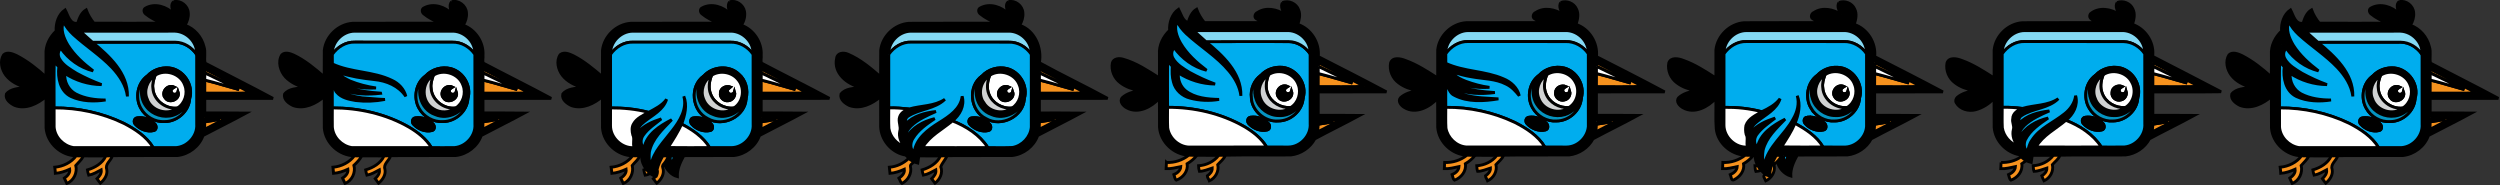 <svg width="864" height="64" xmlns="http://www.w3.org/2000/svg" xml:space="preserve">
 <rect width="100%" height="100%" fill="#333333" stroke="none"/>
 <desc>Flying Bird Animation
    
    From 8 frame uploads by Firkin https://openclipart.org/user-detail/Firkin 
      https://openclipart.org/detail/239736/flying-bird-22-frame-1
      https://openclipart.org/detail/239737/flying-bird-22-frame-2
      https://openclipart.org/detail/239738/flying-bird-22-frame-3
      https://openclipart.org/detail/239739/flying-bird-22-frame-4
      https://openclipart.org/detail/239740/flying-bird-22-frame-5
      https://openclipart.org/detail/239741/flying-bird-22-frame-6
      https://openclipart.org/detail/239742/flying-bird-22-frame-7
      https://openclipart.org/detail/239743/flying-bird-22-frame-8
      
    Appears original work from:
      http://opengameart.org/content/game-character-blue-flappy-bird-sprite-sheets
    
    Animation by
    Jay Nick
    STEAMcoded.org</desc>
 <![CDATA[
    var FlyingBird = new function()
    {
      window.addEventListener("load",init);
      var frame = 0;
      
      function init()
      {
        setTimeout(startAnimation,1000);
      }
      
      function startAnimation()
      {
        setInterval(DisplayNextFrame,125);
        document.documentElement.setAttribute("viewBox","0 0 927 633");
        document.getElementById("sprites").setAttribute("style","clip-path:url(#cp1);");
      }
      
      function DisplayNextFrame()
      {
        document.documentElement.setAttribute("viewBox",(frame%4)*927+" "+Math.floor(frame/4)*633+" 927 633");
        document.getElementById("cp").setAttribute("x",(frame%4)*927);
        document.getElementById("cp").setAttribute("y",Math.floor(frame/4)*633);
        frame++;
        if(frame>7) frame=0;
      }
    }();
  ]]>
 <defs>
  <clipPath viewBox="0 0 927 633" id="cp1">
   <rect height="633" width="927" x="0" id="cp"/>
  </clipPath>
 </defs>
 <g>
  <title>Layer 1</title>
  <g stroke="null" id="svg_160">
   <g stroke="null" id="f1">
    <path stroke="null" id="svg_1" d="m60.13,0.547c2.352,-0.478 4.793,1.489 4.927,3.837c0.169,1.535 -0.332,3.052 -1.125,4.355c3.286,1.165 5.778,4.087 6.572,7.418c0.606,1.823 -0.022,3.86 0.379,5.654c7.797,4.102 15.72,8.011 23.464,12.194c-7.859,0.035 -15.717,0.002 -23.576,0.015c-0.003,1.672 -0.006,3.342 0,5.014c4.782,0.02 9.565,-0.035 14.347,0.026c-4.914,2.669 -9.993,5.155 -14.95,7.778c-1.302,3.73 -4.909,6.503 -8.866,6.926c-7.481,0.045 -14.965,-0.032 -22.446,0.036c-0.762,0.039 -1.525,0.081 -2.286,0.102c-2.567,-0.041 -5.134,-0.026 -7.7,-0.019c-0.821,-0.009 -1.641,-0.004 -2.461,-0.024c-5.304,-0.057 -10.093,-4.4 -10.494,-9.64c-0.04,-3.609 0.009,-7.219 -0.018,-10.829c-2.905,2.46 -7,4.526 -10.844,3.042c-1.48,-0.726 -3.299,-2.076 -2.859,-3.917c1.54,-1.968 4.396,-1.89 6.671,-2.354c-2.594,-0.731 -5.164,-2.009 -6.824,-4.164c-1.474,-1.966 -2.179,-4.881 -0.792,-7.047c1.227,-1.143 3.155,-0.354 4.459,0.259c3.745,1.913 7.057,4.558 10.152,7.362c0.093,-2.568 0.022,-5.138 0.035,-7.709c-0.205,-3.064 1.307,-6.043 3.514,-8.13c-0.185,-2.672 0.795,-5.771 3.096,-7.329c0.98,1.799 1.643,5.169 4.352,4.61c0.524,-1.717 1.284,-3.654 2.908,-4.61c0.615,1.668 1.54,3.215 2.663,4.599c7.842,0.038 15.685,0.021 23.526,0.008c-1.95,-0.9 -3.932,-1.81 -5.593,-3.184c-0.622,-0.473 -0.902,-1.575 -0.104,-2.007c3.211,-1.896 7.424,-0.522 9.829,2.038c-0.421,-1.308 -1.395,-3.376 0.045,-4.309m-30.956,6.762c-0.067,0.236 -0.134,0.472 -0.201,0.708l0.51,0c-0.067,-0.236 -0.135,-0.472 -0.201,-0.708l-0.108,0m-7.22,0.043c-1.168,2.796 0.062,5.809 1.515,8.246c2.229,3.537 5.397,6.379 8.717,8.901c-4.499,-1.168 -8.533,-4.005 -11.132,-7.811c-1.044,0.903 -1.145,2.472 -0.491,3.625c1.286,2.317 3.733,3.636 5.912,5.009c2.782,1.507 5.663,2.844 8.639,3.929c-4.462,-0.042 -8.984,-1.406 -12.705,-3.892c-0.279,2.851 1.227,5.732 3.781,7.104c3.148,1.625 6.795,2.111 10.307,2.092c-3.889,0.616 -8.275,0.516 -11.94,-1.197c-3.812,-1.856 -4.677,-6.478 -4.223,-10.263c-0.615,-0.599 -1.164,-1.26 -1.572,-2.012c-0.143,5.395 -0.027,10.81 -0.054,16.213c-0.008,2.206 -0.028,4.413 0.005,6.619c0.24,3.498 3.19,6.517 6.662,7.082c9.188,0.033 18.377,0.012 27.565,0.009c2.616,0.01 5.232,0.01 7.849,0.006c4.038,-0.233 7.491,-4.082 7.187,-8.077c-0.02,-8.052 0.003,-16.103 -0.011,-24.155c0.25,-4.114 -3.357,-7.827 -7.465,-8.004c-10.897,0.028 -21.794,-0.015 -32.69,0.021c1.289,1.359 2.774,2.514 4.142,3.792l0.098,-0.002l-0.098,0.002c5.747,4.738 12.317,10.707 12.093,18.726c-0.466,-3.8 -2.679,-7.146 -5.256,-9.907c-4.052,-4.275 -9.086,-7.457 -13.422,-11.423c-1.405,-1.325 -2.691,-2.832 -3.412,-4.634m-1.886,6.81c-0.292,0.328 -0.458,0.739 -0.651,1.127c0.297,-0.278 1.188,-0.75 0.651,-1.127m50.712,9.719c-0.006,0.439 -0.009,0.879 -0.007,1.32c-0.016,0.819 -0.009,1.639 0.008,2.459c-0.034,1.506 -0.007,3.011 -0.011,4.517c5.332,-0.045 10.671,0.094 15.999,-0.069c-5.354,-2.697 -10.652,-5.496 -15.989,-8.228m-0.011,16.795c-0.001,0.17 -0.001,0.341 -0.001,0.513c0.003,0.309 -0.002,0.613 0.006,0.926c-0.01,0.862 -0.039,1.723 -0.08,2.585c2.572,-1.324 5.135,-2.66 7.71,-3.978c-2.541,-0.122 -5.091,-0.013 -7.635,-0.046z" fill="#000000"/>
    <path stroke="null" id="svg_2" d="m29.174,7.309l0.108,0c0.066,0.236 0.134,0.472 0.201,0.708l-0.51,0c0.067,-0.236 0.134,-0.472 0.201,-0.708z" fill="#00adee"/>
    <path stroke="null" id="svg_3" d="m21.954,7.352c0.722,1.802 2.007,3.309 3.412,4.634c4.336,3.966 9.369,7.149 13.422,11.423c2.576,2.762 4.79,6.108 5.256,9.907c0.224,-8.019 -6.346,-13.987 -12.093,-18.726l0.098,-0.002c9.511,-0.032 19.025,-0.017 28.537,-0.009c2.995,0.023 5.724,1.815 7.379,4.201c0.015,8.052 -0.008,16.103 0.011,24.155c0.304,3.995 -3.149,7.844 -7.187,8.077c-2.617,0.004 -5.233,0.004 -7.849,-0.006c-2.341,-3.831 -6.245,-6.353 -10.177,-8.387c-7.447,-3.593 -15.776,-5.381 -24.055,-5.323c0.027,-5.403 -0.089,-10.817 0.054,-16.213c0.409,0.752 0.957,1.414 1.572,2.012c-0.454,3.784 0.411,8.407 4.223,10.263c3.666,1.712 8.052,1.813 11.94,1.197c-3.512,0.018 -7.159,-0.467 -10.307,-2.092c-2.554,-1.372 -4.06,-4.253 -3.781,-7.104c3.72,2.485 8.243,3.85 12.705,3.892c-2.976,-1.085 -5.857,-2.422 -8.639,-3.929c-2.179,-1.374 -4.626,-2.692 -5.912,-5.009c-0.654,-1.153 -0.554,-2.722 0.491,-3.625c2.599,3.806 6.633,6.643 11.132,7.811c-3.32,-2.522 -6.488,-5.365 -8.717,-8.901c-1.453,-2.437 -2.683,-5.45 -1.515,-8.246m29.007,18.893c-3.45,2.426 -4.339,7.563 -2.285,11.153c1.578,2.912 4.916,4.854 8.281,4.616c4.332,0 8.343,-3.641 8.596,-7.921c1.46,-4.756 -2.158,-10.097 -7.137,-10.622c-2.76,-0.248 -5.592,0.722 -7.456,2.773m-3.526,14.48c-1.122,0.129 -1.387,1.559 -0.598,2.273c1.538,1.654 4.054,2.695 6.316,2.112c1.029,-0.249 0.995,-1.609 0.363,-2.252c-1.521,-1.601 -3.866,-2.463 -6.08,-2.133z" fill="#00adee"/>
    <path stroke="null" id="svg_4" d="m27.809,10.799c10.896,-0.037 21.793,0.006 32.69,-0.021c4.107,0.176 7.715,3.89 7.465,8.004c-1.654,-2.386 -4.383,-4.178 -7.379,-4.201c-9.512,-0.008 -19.026,-0.023 -28.537,0.009l-0.098,0.002c-1.368,-1.278 -2.852,-2.433 -4.142,-3.792z" fill="#84d9f4"/>
    <path stroke="null" id="svg_5" d="m20.069,14.162c0.536,0.377 -0.355,0.849 -0.651,1.127c0.193,-0.388 0.359,-0.799 0.651,-1.127z" fill="#5890a2"/>
    <path stroke="null" id="svg_6" d="m50.961,26.245c1.864,-2.051 4.695,-3.021 7.456,-2.773c4.979,0.525 8.598,5.866 7.137,10.622c-0.851,2.663 -2.975,4.903 -5.691,5.75c-3.305,1.014 -7.167,-0.182 -9.25,-2.921c-2.452,-3.074 -2.326,-7.763 0.349,-10.677m2.631,-0.203l-0.019,0.069c-2.662,1.644 -3.954,5.215 -2.706,8.11c1.426,4.109 7.021,5.801 10.503,3.134l-0.096,-0.011c2.595,-1.552 3.709,-5.096 2.583,-7.872c-1.353,-4.004 -6.724,-5.799 -10.264,-3.429z" fill="#000000"/>
    <path stroke="null" id="svg_7" d="m70.78,23.881c5.336,2.732 10.635,5.53 15.989,8.228c-5.328,0.163 -10.667,0.024 -15.999,0.069c0.004,-1.506 -0.023,-3.011 0.011,-4.517c3.972,0.98 7.868,2.231 11.818,3.288c-3.936,-1.925 -7.864,-3.87 -11.826,-5.746c-0.002,-0.441 0.001,-0.881 0.007,-1.32z" fill="#f6921e"/>
    <path stroke="null" id="svg_8" d="m53.593,26.042c3.54,-2.37 8.912,-0.575 10.264,3.429c1.126,2.776 0.012,6.321 -2.583,7.872c-4.097,0.459 -8.21,-2.751 -8.442,-6.848c-0.223,-1.527 0.262,-2.969 0.742,-4.385l0.019,-0.069m3.484,7.767c1.402,2.236 5.37,0.438 4.447,-2.087c-0.288,1.161 -2.134,1.161 -2.344,-0.013c-0.271,-0.778 0.474,-1.249 1.046,-1.589c-2.263,-1.122 -4.678,1.717 -3.148,3.689z" fill="#ffffff"/>
    <path stroke="null" id="svg_9" d="m70.773,25.202c3.962,1.876 7.89,3.821 11.826,5.746c-3.95,-1.056 -7.847,-2.308 -11.818,-3.288c-0.018,-0.82 -0.024,-1.64 -0.008,-2.459z" fill="#ffffff"/>
    <path stroke="null" id="svg_10" d="m50.868,34.221c-1.248,-2.895 0.045,-6.466 2.706,-8.11c-0.479,1.416 -0.965,2.858 -0.742,4.385c0.232,4.096 4.345,7.306 8.442,6.848l0.096,0.011c-3.482,2.666 -9.077,0.974 -10.503,-3.134z" fill="#d0d2d3"/>
    <path stroke="null" id="svg_11" d="m48.676,37.398c-2.054,-3.59 -1.165,-8.727 2.285,-11.153c-2.675,2.914 -2.8,7.603 -0.349,10.677c2.083,2.739 5.945,3.936 9.25,2.921c2.716,-0.847 4.841,-3.086 5.691,-5.75c-0.253,4.28 -4.264,7.921 -8.596,7.921c-3.365,0.237 -6.704,-1.704 -8.281,-4.616z" fill="#0594c1"/>
    <path stroke="null" id="svg_12" d="m57.077,33.809c-1.53,-1.972 0.885,-4.811 3.148,-3.689c-0.572,0.34 -1.316,0.811 -1.046,1.589c0.211,1.174 2.056,1.174 2.344,0.013c0.923,2.525 -3.044,4.323 -4.447,2.087z" fill="#000000"/>
    <path stroke="null" id="svg_13" d="m18.708,37.297c8.279,-0.058 16.608,1.73 24.055,5.323c3.932,2.034 7.836,4.556 10.177,8.387c-9.188,0.003 -18.377,0.024 -27.565,-0.009c-3.472,-0.565 -6.422,-3.585 -6.662,-7.082c-0.033,-2.206 -0.013,-4.413 -0.005,-6.619z" fill="#ffffff"/>
    <path stroke="null" id="svg_14" d="m47.436,40.725c2.214,-0.33 4.56,0.532 6.08,2.133c0.632,0.643 0.666,2.003 -0.363,2.252c-2.261,0.583 -4.777,-0.458 -6.316,-2.112c-0.788,-0.714 -0.524,-2.144 0.598,-2.273z" fill="#000000"/>
    <path stroke="null" id="svg_15" d="m70.769,40.676c2.544,0.033 5.094,-0.076 7.635,0.046c-2.574,1.317 -5.137,2.654 -7.71,3.978c0.04,-0.862 0.069,-1.723 0.08,-2.585c1.754,-0.211 3.478,-0.597 5.217,-0.895c-1.74,-0.063 -3.482,-0.033 -5.223,-0.032c0,-0.172 0,-0.343 0.001,-0.513z" fill="#f6921e"/>
    <path stroke="null" id="svg_16" d="m70.768,41.189c1.741,-0.001 3.483,-0.032 5.223,0.032c-1.739,0.298 -3.463,0.684 -5.217,0.895c-0.008,-0.313 -0.003,-0.617 -0.006,-0.926z" fill="#ffffff"/>
    <path stroke="null" id="svg_17" d="m36.568,53.903c0.761,-0.021 1.524,-0.063 2.286,-0.102c-0.437,1.691 -2.613,2.878 -1.972,4.673c0.41,1.905 -0.796,3.684 -2.21,4.853c-0.412,-0.502 -0.76,-1.05 -1.145,-1.569c0.843,-0.806 1.644,-1.821 1.452,-3.067c-1.378,0.724 -2.752,1.564 -4.31,1.845c-0.19,-0.595 -0.381,-1.195 -0.461,-1.815c2.611,-0.765 5.215,-2.268 6.359,-4.817z" fill="#f6921e"/>
    <path stroke="null" id="svg_18" d="m26.306,53.857l0.1,0.003c0.82,0.019 1.64,0.014 2.461,0.024c-0.62,1.289 -1.769,2.248 -2.675,3.304c0.594,2.443 -0.684,5.266 -3.079,6.215c-0.263,-0.622 -0.615,-1.202 -0.883,-1.821c1.03,-0.695 2.053,-1.741 1.865,-3.09c-1.57,0.701 -3.225,1.28 -4.956,1.415c-0.027,-0.71 -0.116,-1.413 -0.214,-2.116c2.839,-0.247 5.697,-1.616 7.381,-3.934z" fill="#f6921e"/>
   </g>
   <g stroke="null" id="f2">
    <path stroke="null" id="svg_19" d="m156.106,0.597c2.387,-0.64 4.971,1.385 5.101,3.789c0.167,1.534 -0.331,3.052 -1.125,4.353c4.238,1.494 7.123,5.928 6.844,10.339c0.118,0.876 -0.255,1.931 0.109,2.73c7.793,4.109 15.716,8.015 23.463,12.195c-7.859,0.041 -15.718,0.004 -23.577,0.018c-0.003,1.671 -0.005,3.342 0,5.014c4.784,0.025 9.568,-0.042 14.351,0.031c-4.928,2.66 -9.995,5.15 -14.953,7.776c-1.309,3.726 -4.91,6.502 -8.869,6.922c-7.481,0.048 -14.965,-0.032 -22.445,0.038c-0.763,0.039 -1.525,0.081 -2.287,0.102c-2.566,-0.041 -5.132,-0.03 -7.697,-0.017c-0.823,-0.01 -1.644,-0.005 -2.464,-0.027c-5.307,-0.066 -10.093,-4.398 -10.491,-9.642c-0.046,-3.608 0.012,-7.218 -0.022,-10.827c-2.862,2.428 -6.802,4.416 -10.628,3.14c-1.563,-0.721 -3.508,-2.081 -3.072,-4.014c1.541,-1.981 4.408,-1.878 6.684,-2.371c-2.366,-0.613 -4.624,-1.773 -6.329,-3.522c-1.823,-2.007 -2.824,-5.257 -1.299,-7.674c1.082,-1.043 2.827,-0.473 4.033,0.064c3.959,1.865 7.335,4.711 10.613,7.544c0.035,-3.065 -0.028,-6.129 0.023,-9.194c0.563,-4.858 4.825,-8.98 9.783,-9.32c10.084,-0.067 20.17,0.008 30.254,-0.036c-1.949,-0.9 -3.933,-1.809 -5.591,-3.185c-0.741,-0.524 -0.853,-1.771 0.087,-2.123c3.217,-1.715 7.272,-0.357 9.637,2.157c-0.458,-1.337 -1.208,-3.089 -0.13,-4.262m-41.249,18.181c-0.02,1.111 -0.015,2.223 0.017,3.334c6.493,3.044 14.085,2.501 20.541,5.64c2.328,1.04 4.259,3.068 4.848,5.554c-2.415,-3.636 -6.681,-5.398 -10.926,-5.802c-4.125,-0.446 -8.254,-1.074 -12.189,-2.397c0.761,1.478 2.387,2.176 3.812,2.887c2.873,1.181 5.908,1.942 8.98,2.406c-4.599,0.266 -9.511,-0.374 -13.434,-2.925c0.691,1.271 2.098,1.916 3.352,2.528c3.697,1.47 7.717,1.915 11.66,2.187l0.016,0.071c-4.645,0.49 -9.563,0.444 -13.885,-1.516c1.783,2.223 4.83,2.596 7.475,3.071c2.64,0.142 5.266,0.495 7.911,0.558c-3.319,0.65 -6.742,0.781 -10.104,0.376c-2.333,-0.392 -4.91,-0.908 -6.515,-2.784c-0.831,-0.787 -0.584,-2.132 -1.526,-2.825c-0.099,2.717 -0.017,5.438 -0.032,8.157c-0.006,2.205 -0.031,4.412 0.006,6.618c0.246,3.493 3.188,6.524 6.663,7.082c9.186,0.034 18.373,0.014 27.56,0.009c2.683,0.002 5.368,0.033 8.051,-0.01c3.955,-0.343 7.285,-4.132 6.988,-8.06c-0.023,-8.053 0.007,-16.106 -0.015,-24.159c0.25,-4.083 -3.299,-7.763 -7.367,-7.996c-11.402,0.008 -22.804,0.007 -34.206,0.001c-4.185,0.03 -7.915,3.857 -7.681,7.996m52.076,5.102c-0.011,0.44 -0.006,0.881 -0.008,1.324c-0.015,0.819 -0.008,1.638 0.008,2.458c-0.033,1.506 -0.009,3.011 -0.012,4.518c5.331,-0.046 10.67,0.093 15.998,-0.07c-5.351,-2.701 -10.655,-5.49 -15.986,-8.23m-0.013,16.796c0,0.171 -0.001,0.342 -0.001,0.513c0.003,0.31 -0.001,0.615 0.007,0.927c-0.011,0.862 -0.041,1.724 -0.078,2.586c2.568,-1.329 5.135,-2.659 7.708,-3.981c-2.543,-0.117 -5.092,-0.013 -7.636,-0.045z" fill="#000000"/>
    <path stroke="null" id="svg_20" d="m114.857,18.778c-0.234,-4.139 3.495,-7.967 7.681,-7.996c11.402,0.006 22.804,0.007 34.206,-0.001c4.068,0.233 7.617,3.913 7.367,7.996c-1.718,-2.516 -4.654,-4.307 -7.788,-4.195c-11.232,-0.029 -22.464,0.01 -33.696,-0.019c-3.128,-0.113 -6.041,1.724 -7.77,4.215z" fill="#84d9f4"/>
    <path stroke="null" id="svg_21" d="m114.857,18.778c1.729,-2.491 4.642,-4.328 7.77,-4.215c11.232,0.03 22.464,-0.009 33.696,0.019c3.134,-0.113 6.071,1.679 7.788,4.195c0.022,8.053 -0.008,16.106 0.015,24.159c0.298,3.928 -3.033,7.717 -6.988,8.06c-2.683,0.043 -5.368,0.012 -8.051,0.01c-1.815,-2.991 -4.654,-5.219 -7.642,-6.993c-7.993,-4.628 -17.367,-6.736 -26.587,-6.716c0.016,-2.719 -0.066,-5.44 0.032,-8.157c0.942,0.693 0.695,2.038 1.526,2.825c1.605,1.876 4.182,2.392 6.515,2.784c3.362,0.405 6.784,0.274 10.104,-0.376c-2.645,-0.062 -5.271,-0.416 -7.911,-0.558c-2.645,-0.475 -5.692,-0.848 -7.475,-3.071c4.322,1.96 9.241,2.006 13.885,1.516l-0.016,-0.071c-3.943,-0.272 -7.964,-0.718 -11.66,-2.187c-1.254,-0.612 -2.662,-1.257 -3.352,-2.528c3.923,2.552 8.835,3.192 13.434,2.925c-3.072,-0.465 -6.107,-1.225 -8.98,-2.406c-1.425,-0.71 -3.05,-1.408 -3.812,-2.887c3.935,1.324 8.064,1.951 12.189,2.397c4.245,0.403 8.511,2.166 10.926,5.802c-0.589,-2.486 -2.52,-4.514 -4.848,-5.554c-6.456,-3.139 -14.048,-2.596 -20.541,-5.64c-0.031,-1.111 -0.036,-2.223 -0.017,-3.334m32.253,7.467c-3.449,2.429 -4.338,7.563 -2.284,11.153c1.578,2.912 4.915,4.854 8.281,4.617c4.332,-0.001 8.344,-3.641 8.595,-7.921c1.308,-4.343 -1.514,-9.207 -5.911,-10.384c-3.081,-0.784 -6.546,0.183 -8.682,2.534m-3.521,14.481c-1.125,0.122 -1.388,1.558 -0.603,2.271c1.538,1.656 4.053,2.693 6.316,2.114c1.029,-0.249 0.995,-1.608 0.364,-2.252c-1.52,-1.601 -3.864,-2.465 -6.077,-2.133z" fill="#00adee"/>
    <path stroke="null" id="svg_22" d="m147.11,26.245c2.136,-2.351 5.601,-3.318 8.682,-2.534c4.397,1.177 7.219,6.041 5.911,10.384c-1.305,4.543 -6.723,7.492 -11.254,5.526c-5.443,-1.794 -7.224,-9.296 -3.339,-13.376m2.631,-0.204l-0.019,0.069c-4.212,2.426 -4.133,9.11 0.102,11.475c2.26,1.507 5.505,1.429 7.635,-0.258c2.567,-1.564 3.669,-5.09 2.547,-7.856c-1.354,-4.003 -6.723,-5.796 -10.265,-3.429z" fill="#000000"/>
    <path stroke="null" id="svg_23" d="m166.932,23.879c5.33,2.74 10.635,5.528 15.986,8.23c-5.328,0.163 -10.667,0.024 -15.998,0.07c0.003,-1.507 -0.021,-3.012 0.012,-4.518c3.97,0.979 7.867,2.233 11.818,3.287c-3.938,-1.922 -7.863,-3.87 -11.826,-5.744c0.002,-0.442 -0.003,-0.883 0.008,-1.324z" fill="#f6921e"/>
    <path stroke="null" id="svg_24" d="m149.742,26.041c3.542,-2.367 8.912,-0.574 10.265,3.429c1.121,2.766 0.02,6.292 -2.547,7.856c-4.108,0.511 -8.245,-2.729 -8.476,-6.831c-0.22,-1.525 0.259,-2.97 0.74,-4.385l0.019,-0.069m3.484,7.767c1.406,2.232 5.358,0.447 4.455,-2.086c-0.3,1.155 -2.138,1.165 -2.351,-0.013c-0.271,-0.779 0.477,-1.245 1.043,-1.592c-2.265,-1.113 -4.671,1.716 -3.147,3.691z" fill="#ffffff"/>
    <path stroke="null" id="svg_25" d="m166.924,25.203c3.963,1.874 7.888,3.822 11.826,5.744c-3.951,-1.053 -7.848,-2.308 -11.818,-3.287c-0.017,-0.82 -0.023,-1.639 -0.008,-2.458z" fill="#ffffff"/>
    <path stroke="null" id="svg_26" d="m149.825,37.584c-4.235,-2.365 -4.314,-9.049 -0.102,-11.475c-0.48,1.415 -0.959,2.86 -0.74,4.385c0.231,4.103 4.368,7.342 8.476,6.831c-2.13,1.687 -5.375,1.765 -7.635,0.258z" fill="#d0d2d3"/>
    <path stroke="null" id="svg_27" d="m144.826,37.398c-2.054,-3.59 -1.165,-8.724 2.284,-11.153c-3.885,4.08 -2.105,11.582 3.339,13.376c4.531,1.965 9.949,-0.984 11.254,-5.526c-0.251,4.28 -4.263,7.92 -8.595,7.921c-3.366,0.236 -6.704,-1.705 -8.281,-4.617z" fill="#0594c1"/>
    <path stroke="null" id="svg_28" d="m153.226,33.808c-1.524,-1.976 0.882,-4.804 3.147,-3.691c-0.566,0.347 -1.314,0.813 -1.043,1.592c0.214,1.178 2.052,1.168 2.351,0.013c0.903,2.533 -3.048,4.319 -4.455,2.086z" fill="#000000"/>
    <path stroke="null" id="svg_29" d="m114.858,37.297c9.22,-0.02 18.594,2.088 26.587,6.716c2.988,1.774 5.827,4.002 7.642,6.993c-9.187,0.005 -18.374,0.025 -27.56,-0.009c-3.475,-0.558 -6.417,-3.59 -6.663,-7.082c-0.037,-2.206 -0.012,-4.413 -0.006,-6.618z" fill="#ffffff"/>
    <path stroke="null" id="svg_30" d="m143.589,40.726c2.213,-0.332 4.558,0.532 6.077,2.133c0.631,0.644 0.665,2.003 -0.364,2.252c-2.262,0.579 -4.777,-0.458 -6.316,-2.114c-0.785,-0.713 -0.523,-2.15 0.603,-2.271z" fill="#000000"/>
    <path stroke="null" id="svg_31" d="m166.919,40.675c2.544,0.032 5.093,-0.072 7.636,0.045c-2.572,1.321 -5.139,2.652 -7.708,3.981c0.036,-0.862 0.066,-1.724 0.078,-2.586c1.753,-0.212 3.476,-0.595 5.213,-0.896c-1.74,-0.056 -3.481,-0.035 -5.22,-0.032c0,-0.171 0.001,-0.342 0.001,-0.513z" fill="#f6921e"/>
    <path stroke="null" id="svg_32" d="m166.918,41.188c1.739,-0.003 3.48,-0.025 5.22,0.032c-1.737,0.301 -3.46,0.684 -5.213,0.896c-0.008,-0.312 -0.004,-0.617 -0.007,-0.927z" fill="#ffffff"/>
    <path stroke="null" id="svg_33" d="m132.717,53.904c0.762,-0.021 1.524,-0.063 2.287,-0.102c-0.442,1.689 -2.605,2.876 -1.975,4.673c0.416,1.906 -0.795,3.681 -2.207,4.853c-0.409,-0.504 -0.762,-1.049 -1.145,-1.57c0.844,-0.806 1.642,-1.82 1.451,-3.067c-1.377,0.727 -2.753,1.56 -4.309,1.847c-0.19,-0.596 -0.375,-1.197 -0.461,-1.817c2.61,-0.765 5.214,-2.267 6.358,-4.816z" fill="#f6921e"/>
    <path stroke="null" id="svg_34" d="m122.453,53.857l0.102,0.003c0.82,0.021 1.642,0.016 2.464,0.027c-0.672,1.245 -1.675,2.291 -2.705,3.256c0.664,2.459 -0.656,5.296 -3.048,6.265c-0.27,-0.621 -0.612,-1.207 -0.886,-1.826c1.031,-0.695 2.052,-1.741 1.865,-3.091c-1.57,0.705 -3.225,1.276 -4.955,1.417c-0.038,-0.709 -0.109,-1.415 -0.213,-2.117c2.846,-0.238 5.676,-1.631 7.376,-3.934z" fill="#f6921e"/>
   </g>
   <g stroke="null" id="f3">
    <path stroke="null" id="svg_35" d="m252.175,0.627c2.236,-0.681 4.723,1.073 5.124,3.296c0.304,1.676 -0.184,3.386 -1.067,4.816c4.238,1.495 7.123,5.928 6.844,10.34c0.118,0.874 -0.257,1.931 0.109,2.727c7.794,4.11 15.713,8.023 23.467,12.193c-7.86,0.051 -15.721,0.005 -23.581,0.021c-0.004,1.672 -0.004,3.343 0,5.015c4.785,0.025 9.571,-0.042 14.356,0.031c-4.929,2.655 -9.998,5.15 -14.957,7.776c-1.311,3.727 -4.911,6.503 -8.872,6.922c-5.753,0.047 -11.509,-0.029 -17.262,0.034c-1.23,2.239 -2.362,4.637 -2.245,7.255c-2.21,-0.563 -3.636,-2.54 -4.634,-4.442c0.68,-0.813 1.208,-1.732 1.572,-2.723c-0.656,-0.001 -1.309,-0.003 -1.963,-0.004c-0.84,1.481 -1.606,3.022 -1.97,4.693c-0.205,0.784 -0.264,1.594 -0.366,2.395c-0.034,0.024 -0.104,0.07 -0.138,0.093c-0.667,-0.271 -1.262,-0.694 -1.862,-1.084c-0.508,-0.458 -0.975,-0.958 -1.386,-1.502c-0.99,-1.343 -1.677,-2.984 -1.551,-4.671c-0.168,0.011 -0.504,0.036 -0.671,0.048c-0.805,0.014 -1.61,0.023 -2.414,0.006c-5.307,-0.07 -10.097,-4.399 -10.495,-9.646c-0.048,-3.609 0.016,-7.218 -0.023,-10.828c-2.859,2.432 -6.804,4.418 -10.627,3.141c-1.564,-0.718 -3.505,-2.08 -3.073,-4.011c1.537,-1.975 4.397,-1.886 6.67,-2.362c-2.594,-0.722 -5.161,-2.007 -6.82,-4.159c-1.485,-1.979 -2.206,-4.952 -0.745,-7.102c1.335,-1.101 3.273,-0.23 4.62,0.413c3.675,1.902 6.887,4.573 9.983,7.243c0.022,-3.062 -0.032,-6.123 0.017,-9.185c0.563,-4.857 4.825,-8.985 9.785,-9.319c10.082,-0.073 20.169,0.01 30.253,-0.04c-1.951,-0.895 -3.934,-1.808 -5.592,-3.184c-0.743,-0.521 -0.853,-1.771 0.087,-2.123c3.217,-1.712 7.273,-0.357 9.636,2.159c-0.462,-1.331 -1.145,-2.98 -0.21,-4.233m-41.167,18.145c-0.013,6.174 -0.011,12.35 0,18.524c-0.017,2.043 -0.009,4.086 -0.01,6.13c-0.033,4.168 3.951,7.953 8.195,7.589c-0.634,-1.438 0.228,-3.014 -0.501,-4.417c-0.312,-1.241 -0.446,-2.681 0.27,-3.81c1.087,-1.969 3.291,-2.853 5.132,-3.978l0.083,0.021c2.244,-1.244 4.69,-2.371 6.204,-4.521c-1.124,3.697 -4.955,5.504 -7.768,7.791c-1.182,0.944 -2.516,2.247 -2.334,3.886c2.006,-2.569 5.2,-3.927 8.254,-4.903c-2.161,1.769 -4.597,3.316 -6.221,5.627c-0.981,1.339 -1.031,3.329 0.235,4.518c0.91,-4.848 5.47,-7.752 9.596,-9.858c-3.119,3.252 -6.776,6.561 -7.711,11.143c-0.131,1.552 -0.216,3.228 0.543,4.647c0.836,-4.776 4.563,-8.278 7.358,-12.016c2.612,-3.318 5.184,-7.485 3.986,-11.871c1.267,3.097 0.374,6.597 -0.749,9.62c-1.329,2.821 -2.985,5.474 -4.694,8.083c4.786,0.077 9.574,0.021 14.361,0.028c2.514,0.012 5.029,0.012 7.545,0.006c4.169,-0.026 7.803,-3.99 7.494,-8.076c-0.024,-8.053 0.005,-16.105 -0.015,-24.159c0.248,-4.084 -3.3,-7.763 -7.369,-7.996c-11.401,0.009 -22.803,0.007 -34.204,0.001c-4.184,0.03 -7.914,3.853 -7.681,7.991m52.075,5.104c-0.003,0.442 -0.006,0.883 -0.008,1.327c-0.016,0.819 -0.009,1.638 0.009,2.457c-0.036,1.506 -0.009,3.012 -0.013,4.519c5.338,-0.024 10.676,0.049 16.013,-0.037c-5.334,-2.753 -10.671,-5.502 -16,-8.266m-0.013,16.8c-0.001,0.17 -0.001,0.341 0,0.512c0.003,0.31 -0.002,0.615 0.007,0.928c-0.013,0.862 -0.048,1.724 -0.076,2.587c2.564,-1.337 5.137,-2.657 7.705,-3.987c-2.544,-0.104 -5.092,-0.014 -7.637,-0.04m-31.432,13.258c-0.086,1.119 0.108,2.223 0.605,3.235c0.155,-1.154 0.549,-2.255 1.071,-3.293c-0.56,0.016 -1.118,0.036 -1.676,0.058z" fill="#000000"/>
    <path stroke="null" id="svg_36" d="m211.008,18.773c-0.233,-4.138 3.496,-7.962 7.681,-7.991c11.401,0.006 22.803,0.008 34.204,-0.001c4.069,0.233 7.617,3.912 7.369,7.996c-1.716,-2.522 -4.66,-4.291 -7.792,-4.195c-11.228,-0.025 -22.456,0.001 -33.685,-0.012c-3.136,-0.121 -6.043,1.711 -7.778,4.203z" fill="#84d9f4"/>
    <path stroke="null" id="svg_37" d="m211.008,18.773c1.735,-2.491 4.643,-4.324 7.778,-4.203c11.229,0.013 22.457,-0.012 33.685,0.012c3.131,-0.096 6.076,1.673 7.792,4.195c0.02,8.054 -0.009,16.106 0.015,24.159c0.309,4.086 -3.325,8.051 -7.494,8.076c-2.515,0.006 -5.031,0.006 -7.545,-0.006c-2.236,-3.658 -5.912,-6.147 -9.667,-8.111c1.123,-3.023 2.016,-6.522 0.749,-9.62c1.198,4.386 -1.374,8.552 -3.986,11.871c-2.795,3.738 -6.522,7.24 -7.358,12.016c-0.759,-1.419 -0.674,-3.095 -0.543,-4.647c0.935,-4.582 4.592,-7.891 7.711,-11.143c-4.126,2.107 -8.687,5.011 -9.596,9.858c-1.266,-1.189 -1.217,-3.179 -0.235,-4.518c1.624,-2.31 4.061,-3.858 6.221,-5.627c-3.055,0.977 -6.248,2.334 -8.254,4.903c-0.183,-1.639 1.151,-2.942 2.334,-3.886c2.813,-2.287 6.643,-4.093 7.768,-7.791c-1.513,2.151 -3.96,3.278 -6.204,4.521l-0.083,-0.021c-4.257,-1.107 -8.692,-1.545 -13.086,-1.515c-0.011,-6.174 -0.013,-12.35 0,-18.524m32.252,7.471c-5.063,3.52 -4.195,12.088 1.353,14.733c5.283,3.141 12.966,-0.781 13.239,-6.884c0.756,-3.005 -0.083,-6.453 -2.533,-8.493c-3.293,-3.179 -9.06,-2.688 -12.059,0.644m-3.503,14.46c-1.177,0.098 -1.346,1.516 -0.664,2.239c1.513,1.709 4.061,2.726 6.329,2.169c1.03,-0.193 1.038,-1.546 0.441,-2.191c-1.49,-1.675 -3.884,-2.463 -6.106,-2.217z" fill="#00adee"/>
    <path stroke="null" id="svg_38" d="m243.26,26.244c2.999,-3.332 8.766,-3.823 12.059,-0.644c2.45,2.04 3.289,5.487 2.533,8.493c-1.306,4.577 -6.79,7.517 -11.328,5.501c-5.394,-1.838 -7.125,-9.289 -3.263,-13.35m2.632,-0.202l-0.02,0.069c-2.663,1.646 -3.951,5.214 -2.706,8.111c1.395,4.057 7.051,5.867 10.441,3.103c3.344,-1.995 3.916,-6.997 1.381,-9.864c-2.137,-2.61 -6.249,-3.264 -9.095,-1.418z" fill="#000000"/>
    <path stroke="null" id="svg_39" d="m263.083,23.876c5.329,2.764 10.666,5.512 16,8.266c-5.336,0.086 -10.675,0.013 -16.013,0.037c0.004,-1.507 -0.023,-3.013 0.013,-4.519c3.969,0.982 7.866,2.235 11.817,3.287c-3.938,-1.92 -7.863,-3.869 -11.826,-5.743c0.002,-0.443 0.005,-0.884 0.008,-1.327z" fill="#f6921e"/>
    <path stroke="null" id="svg_40" d="m245.893,26.042c2.846,-1.847 6.959,-1.192 9.095,1.418c2.535,2.867 1.963,7.869 -1.381,9.864c-3.404,0.376 -6.869,-1.678 -8.041,-4.861c-0.819,-2.063 -0.469,-4.338 0.306,-6.352l0.02,-0.069m3.061,6.167c-0.202,1.461 1.186,2.803 2.662,2.616c1.515,-0.066 2.681,-1.686 2.23,-3.108c-0.319,1.192 -2.24,1.155 -2.38,-0.088c-0.274,-0.816 0.595,-1.109 1.043,-1.537c-1.536,-0.639 -3.589,0.385 -3.555,2.117z" fill="#ffffff"/>
    <path stroke="null" id="svg_41" d="m263.074,25.203c3.963,1.874 7.888,3.823 11.826,5.743c-3.951,-1.052 -7.848,-2.305 -11.817,-3.287c-0.019,-0.819 -0.025,-1.638 -0.009,-2.457z" fill="#ffffff"/>
    <path stroke="null" id="svg_42" d="m243.167,34.222c-1.245,-2.897 0.044,-6.465 2.706,-8.111c-0.775,2.014 -1.125,4.29 -0.306,6.352c1.171,3.183 4.636,5.237 8.041,4.861c-3.39,2.765 -9.046,0.954 -10.441,-3.103z" fill="#d0d2d3"/>
    <path stroke="null" id="svg_43" d="m244.613,40.976c-5.547,-2.645 -6.415,-11.212 -1.353,-14.733c-3.862,4.061 -2.13,11.511 3.263,13.35c4.539,2.016 10.023,-0.924 11.328,-5.501c-0.273,6.103 -7.957,10.025 -13.239,6.884z" fill="#0594c1"/>
    <path stroke="null" id="svg_44" d="m248.954,32.209c-0.034,-1.732 2.018,-2.756 3.555,-2.117c-0.448,0.429 -1.317,0.722 -1.043,1.537c0.14,1.243 2.061,1.281 2.38,0.088c0.451,1.422 -0.715,3.042 -2.23,3.108c-1.476,0.186 -2.864,-1.156 -2.662,-2.616z" fill="#000000"/>
    <path stroke="null" id="svg_45" d="m211.008,37.297c4.394,-0.03 8.829,0.408 13.086,1.515c-1.841,1.125 -4.045,2.008 -5.132,3.978c-0.716,1.129 -0.582,2.569 -0.27,3.81c0.729,1.402 -0.133,2.979 0.501,4.417c-4.244,0.364 -8.228,-3.421 -8.195,-7.589c0.001,-2.044 -0.006,-4.087 0.01,-6.13z" fill="#ffffff"/>
    <path stroke="null" id="svg_46" d="m239.758,40.704c2.222,-0.246 4.616,0.543 6.106,2.217c0.597,0.645 0.589,1.997 -0.441,2.191c-2.268,0.557 -4.816,-0.46 -6.329,-2.169c-0.682,-0.723 -0.513,-2.14 0.664,-2.239z" fill="#000000"/>
    <path stroke="null" id="svg_47" d="m263.069,40.676c2.545,0.026 5.093,-0.064 7.637,0.04c-2.568,1.33 -5.141,2.65 -7.705,3.987c0.028,-0.863 0.062,-1.725 0.076,-2.587c1.752,-0.213 3.476,-0.598 5.214,-0.895c-1.74,-0.058 -3.481,-0.038 -5.221,-0.034c-0.001,-0.171 -0.001,-0.342 0,-0.512z" fill="#f6921e"/>
    <path stroke="null" id="svg_48" d="m263.069,41.188c1.74,-0.004 3.481,-0.025 5.221,0.034c-1.738,0.297 -3.462,0.682 -5.214,0.895c-0.009,-0.313 -0.004,-0.618 -0.007,-0.928z" fill="#ffffff"/>
    <path stroke="null" id="svg_49" d="m230.877,50.978c1.709,-2.609 3.366,-5.262 4.694,-8.083c3.755,1.964 7.431,4.453 9.667,8.111c-4.788,-0.006 -9.576,0.049 -14.361,-0.028z" fill="#ffffff"/>
    <path stroke="null" id="svg_50" d="m218.609,53.861l0.1,0.002c0.804,0.016 1.609,0.008 2.414,-0.006c-0.498,1.339 -1.777,2.256 -2.621,3.334c0.577,2.453 -0.693,5.251 -3.085,6.222c-0.276,-0.62 -0.606,-1.213 -0.887,-1.83c1.032,-0.696 2.053,-1.741 1.865,-3.093c-1.567,0.707 -3.221,1.276 -4.95,1.418c-0.1,-0.704 -0.067,-1.419 -0.222,-2.115c2.851,-0.237 5.673,-1.636 7.386,-3.932z" fill="#f6921e"/>
    <path stroke="null" id="svg_51" d="m229.065,53.884c0.654,0.001 1.308,0.003 1.963,0.004c-0.364,0.991 -0.892,1.91 -1.572,2.723c-0.375,0.355 -0.624,0.836 -0.403,1.35c0.712,2.022 -0.491,4.116 -2.078,5.347c-0.462,-0.467 -0.743,-1.074 -1.18,-1.561c0.246,-0.249 0.493,-0.503 0.797,-0.682c0.034,-0.024 0.104,-0.07 0.138,-0.093l0.066,-0.048c0.345,-0.734 0.593,-1.552 0.3,-2.347c0.364,-1.672 1.13,-3.212 1.97,-4.693z" fill="#f6921e"/>
    <path stroke="null" id="svg_52" d="m231.637,53.934c0.558,-0.023 1.116,-0.042 1.676,-0.058c-0.523,1.038 -0.917,2.139 -1.071,3.293c-0.497,-1.011 -0.691,-2.116 -0.605,-3.235z" fill="#00adee"/>
    <path stroke="null" id="svg_53" d="m222.5,58.711c0.281,-0.078 0.562,-0.155 0.843,-0.231c0.411,0.544 0.877,1.044 1.386,1.502c-0.577,0.218 -1.143,0.476 -1.76,0.558c-0.199,-0.598 -0.362,-1.208 -0.469,-1.828z" fill="#f6921e"/>
   </g>
   <g stroke="null" id="f4">
    <path stroke="null" id="svg_54" d="m348.511,0.581c2.356,-0.578 4.871,1.44 4.994,3.805c0.169,1.535 -0.329,3.051 -1.122,4.353c5.267,1.796 7.749,7.766 6.833,12.932c7.749,4.261 15.805,8.092 23.583,12.329c-7.86,0.049 -15.72,0.004 -23.579,0.021c-0.004,1.672 -0.005,3.342 0,5.014c4.784,0.025 9.569,-0.042 14.353,0.031c-4.929,2.661 -9.998,5.146 -14.951,7.778c-1.317,3.723 -4.912,6.503 -8.874,6.918c-7.48,0.05 -14.963,-0.031 -22.443,0.038c-0.762,0.039 -1.525,0.081 -2.286,0.103c-2.492,-0.039 -4.985,-0.029 -7.477,-0.021c-0.139,0.822 -0.239,1.65 -0.36,2.475c-0.44,-0.125 -0.881,-0.255 -1.298,-0.444c-0.665,-0.306 -1.29,-0.691 -1.86,-1.146c-0.37,-0.661 -0.848,-1.264 -1.689,-1.301c-4.471,-1.055 -7.847,-5.219 -7.987,-9.734c-0.008,-3.447 0.018,-6.895 -0.006,-10.341c-2.888,2.454 -6.934,4.488 -10.772,3.076c-1.507,-0.724 -3.363,-2.075 -2.929,-3.946c1.526,-1.989 4.401,-1.888 6.683,-2.374c-4.547,-1.045 -9.344,-4.898 -8.187,-10.002c0.197,-1.916 2.443,-2.068 3.863,-1.434c4.292,1.787 7.862,4.864 11.343,7.849c0.037,-3.064 -0.031,-6.128 0.024,-9.192c0.561,-4.856 4.824,-8.988 9.784,-9.318c10.082,-0.076 20.168,0.006 30.251,-0.04c-1.948,-0.902 -3.935,-1.807 -5.591,-3.187c-0.742,-0.52 -0.852,-1.77 0.086,-2.121c3.218,-1.715 7.273,-0.358 9.637,2.157c-0.411,-1.302 -1.358,-3.28 -0.024,-4.278m-41.352,18.189c-0.015,6.175 -0.013,12.351 0,18.525c0.012,2.362 -0.079,4.73 0.046,7.089c0.434,2.899 2.648,5.382 5.433,6.334c-1.282,-1.444 -2.088,-3.398 -1.69,-5.338c0.552,-1.684 -0.652,-3.369 -0.015,-5.057c0.487,-1.408 1.912,-2.195 3.261,-2.656c4.073,-1.209 8.716,-0.872 12.353,-3.344c-3.471,3.392 -8.785,3.27 -12.731,5.854c-0.94,0.609 -1.053,1.734 -0.867,2.734c2.645,-2.908 6.713,-3.937 10.504,-4.376c-3.04,1.35 -6.17,2.712 -8.606,5.025c-1.075,1.089 -2.153,2.582 -1.672,4.197c1.931,-3.747 5.892,-5.785 9.859,-6.762c-2.795,1.896 -5.719,3.895 -7.499,6.822c-0.975,1.398 -1.115,3.905 0.401,4.773c0.641,-4.782 4.897,-7.894 8.743,-10.28c3.388,-2.107 7.382,-4.731 7.837,-9.033c0.964,3.217 -0.827,6.53 -3.364,8.502c-3.503,2.973 -7.922,5.149 -10.306,9.211c7.514,0.045 15.027,0.016 22.541,0.014c2.842,-0.017 5.688,0.076 8.528,-0.045c3.417,-0.603 6.232,-3.619 6.5,-7.031c0.002,-8.384 0.008,-16.769 -0.004,-25.153c0.248,-4.084 -3.3,-7.764 -7.37,-7.995c-11.401,0.007 -22.801,0.006 -34.202,0c-4.184,0.029 -7.914,3.851 -7.681,7.989m52.071,5.11c-0.003,0.44 -0.007,0.88 -0.006,1.321c-0.015,0.819 -0.008,1.639 0.008,2.458c-0.033,1.507 -0.01,3.012 -0.012,4.519c5.331,-0.047 10.67,0.095 15.998,-0.071c-5.353,-2.698 -10.654,-5.492 -15.988,-8.228m-0.011,16.796c-0.001,0.17 -0.001,0.341 -0.001,0.513c0.003,0.309 -0.001,0.614 0.008,0.926c-0.017,0.863 -0.045,1.725 -0.078,2.587c2.567,-1.332 5.135,-2.659 7.707,-3.983c-2.543,-0.112 -5.091,-0.015 -7.636,-0.043z" fill="#000000"/>
    <path stroke="null" id="svg_55" d="m307.159,18.77c-0.233,-4.138 3.496,-7.961 7.681,-7.989c11.401,0.006 22.801,0.007 34.202,0c4.07,0.231 7.618,3.911 7.37,7.995c-1.719,-2.52 -4.656,-4.301 -7.792,-4.195c-11.228,-0.024 -22.456,0.001 -33.684,-0.012c-3.132,-0.123 -6.044,1.712 -7.778,4.201z" fill="#84d9f4"/>
    <path stroke="null" id="svg_56" d="m307.159,18.77c1.734,-2.488 4.646,-4.324 7.778,-4.201c11.228,0.013 22.456,-0.011 33.684,0.012c3.136,-0.106 6.073,1.675 7.792,4.195c0.012,8.384 0.006,16.769 0.004,25.153c-0.269,3.412 -3.084,6.428 -6.5,7.031c-2.84,0.121 -5.686,0.028 -8.528,0.045c-2.793,-4.384 -7.451,-7.33 -12.235,-9.226c2.537,-1.972 4.327,-5.285 3.364,-8.502c-0.455,4.302 -4.45,6.927 -7.837,9.033c-3.846,2.386 -8.102,5.498 -8.743,10.28c-1.516,-0.868 -1.376,-3.375 -0.401,-4.773c1.78,-2.927 4.704,-4.927 7.499,-6.822c-3.966,0.977 -7.927,3.014 -9.859,6.762c-0.481,-1.615 0.597,-3.108 1.672,-4.197c2.435,-2.313 5.566,-3.675 8.606,-5.025c-3.791,0.439 -7.859,1.468 -10.504,4.376c-0.186,-1 -0.073,-2.125 0.867,-2.734c3.946,-2.584 9.26,-2.462 12.731,-5.854c-3.638,2.472 -8.28,2.135 -12.353,3.344c-2.337,-0.24 -4.682,-0.462 -7.035,-0.373c-0.013,-6.174 -0.015,-12.35 0,-18.525m32.251,7.473c-5.063,3.521 -4.195,12.087 1.351,14.733c5.272,3.147 12.965,-0.779 13.241,-6.882c1.308,-4.343 -1.515,-9.208 -5.912,-10.384c-3.081,-0.783 -6.545,0.184 -8.68,2.533m-3.517,14.483c-1.131,0.114 -1.39,1.556 -0.608,2.269c1.538,1.658 4.051,2.691 6.316,2.117c0.987,-0.232 1.023,-1.548 0.397,-2.178c-1.466,-1.695 -3.889,-2.496 -6.105,-2.208z" fill="#00adee"/>
    <path stroke="null" id="svg_57" d="m339.41,26.244c2.136,-2.349 5.6,-3.316 8.68,-2.533c4.397,1.176 7.22,6.041 5.912,10.384c-1.31,4.575 -6.789,7.513 -11.33,5.499c-5.394,-1.839 -7.124,-9.289 -3.263,-13.35m2.63,-0.204l-0.019,0.07c-3.224,1.927 -4.191,6.589 -1.906,9.567c1.988,3.087 6.745,3.99 9.641,1.649c2.572,-1.559 3.669,-5.089 2.553,-7.855c-1.359,-4.003 -6.723,-5.795 -10.268,-3.43z" fill="#000000"/>
    <path stroke="null" id="svg_58" d="m359.231,23.88c5.333,2.736 10.635,5.529 15.988,8.228c-5.328,0.166 -10.667,0.024 -15.998,0.071c0.002,-1.507 -0.021,-3.012 0.012,-4.519c3.97,0.981 7.867,2.235 11.818,3.287c-3.938,-1.922 -7.864,-3.869 -11.826,-5.744c-0.001,-0.441 0.003,-0.881 0.006,-1.321z" fill="#f6921e"/>
    <path stroke="null" id="svg_59" d="m342.041,26.04c3.545,-2.365 8.91,-0.573 10.268,3.43c1.116,2.766 0.02,6.296 -2.553,7.855c-3.403,0.374 -6.869,-1.679 -8.039,-4.863c-0.818,-2.062 -0.467,-4.337 0.305,-6.352l0.019,-0.07m3.482,7.767c1.409,2.228 5.353,0.457 4.461,-2.082c-0.309,1.148 -2.137,1.163 -2.356,-0.016c-0.271,-0.78 0.483,-1.238 1.041,-1.596c-2.268,-1.099 -4.66,1.715 -3.147,3.694z" fill="#ffffff"/>
    <path stroke="null" id="svg_60" d="m359.224,25.202c3.962,1.875 7.888,3.822 11.826,5.744c-3.951,-1.052 -7.848,-2.306 -11.818,-3.287c-0.017,-0.819 -0.023,-1.639 -0.008,-2.458z" fill="#ffffff"/>
    <path stroke="null" id="svg_61" d="m340.116,35.676c-2.285,-2.978 -1.317,-7.639 1.906,-9.567c-0.772,2.015 -1.123,4.291 -0.305,6.352c1.17,3.184 4.636,5.237 8.039,4.863c-2.896,2.341 -7.653,1.438 -9.641,-1.649z" fill="#d0d2d3"/>
    <path stroke="null" id="svg_62" d="m340.762,40.976c-5.546,-2.646 -6.414,-11.211 -1.351,-14.733c-3.861,4.061 -2.13,11.51 3.263,13.35c4.541,2.014 10.02,-0.923 11.33,-5.499c-0.276,6.103 -7.969,10.028 -13.241,6.882z" fill="#0594c1"/>
    <path stroke="null" id="svg_63" d="m345.523,33.807c-1.513,-1.98 0.879,-4.793 3.147,-3.694c-0.558,0.358 -1.312,0.816 -1.041,1.596c0.219,1.179 2.046,1.165 2.356,0.016c0.892,2.539 -3.053,4.31 -4.461,2.082z" fill="#000000"/>
    <path stroke="null" id="svg_64" d="m307.159,37.296c2.353,-0.089 4.699,0.133 7.035,0.373c-1.349,0.462 -2.774,1.248 -3.261,2.656c-0.638,1.688 0.566,3.373 0.015,5.057c-0.398,1.94 0.408,3.894 1.69,5.338c-2.785,-0.952 -4.999,-3.435 -5.433,-6.334c-0.124,-2.359 -0.033,-4.727 -0.046,-7.089z" fill="#ffffff"/>
    <path stroke="null" id="svg_65" d="m335.893,40.727c2.217,-0.288 4.639,0.513 6.105,2.208c0.625,0.631 0.59,1.946 -0.397,2.178c-2.264,0.574 -4.777,-0.459 -6.316,-2.117c-0.782,-0.713 -0.523,-2.156 0.608,-2.269z" fill="#000000"/>
    <path stroke="null" id="svg_66" d="m359.219,40.676c2.545,0.028 5.093,-0.069 7.636,0.043c-2.571,1.324 -5.139,2.651 -7.707,3.983c0.033,-0.862 0.061,-1.724 0.078,-2.587c1.752,-0.215 3.477,-0.592 5.213,-0.898c-1.74,-0.05 -3.481,-0.037 -5.221,-0.029c0,-0.172 0,-0.343 0.001,-0.513z" fill="#f6921e"/>
    <path stroke="null" id="svg_67" d="m359.218,41.189c1.74,-0.008 3.481,-0.021 5.221,0.029c-1.736,0.306 -3.461,0.683 -5.213,0.898c-0.009,-0.312 -0.005,-0.617 -0.008,-0.926z" fill="#ffffff"/>
    <path stroke="null" id="svg_68" d="m318.848,50.991c2.384,-4.063 6.803,-6.239 10.306,-9.211c4.784,1.896 9.442,4.842 12.235,9.226c-7.514,0.002 -15.027,0.031 -22.541,-0.014z" fill="#ffffff"/>
    <path stroke="null" id="svg_69" d="m325.018,53.904c0.761,-0.023 1.524,-0.064 2.286,-0.103c-0.525,1.39 -1.725,2.516 -2.163,3.832c0.792,2.126 -0.299,4.371 -2.019,5.694c-0.406,-0.506 -0.766,-1.044 -1.143,-1.57c0.842,-0.808 1.637,-1.819 1.451,-3.065c-1.381,0.724 -2.753,1.557 -4.31,1.846c-0.197,-0.595 -0.366,-1.2 -0.464,-1.818c2.612,-0.763 5.215,-2.267 6.361,-4.816z" fill="#f6921e"/>
    <path stroke="null" id="svg_70" d="m307.38,57.792c2.485,-0.18 4.857,-1.326 6.643,-3.025c0.569,0.456 1.195,0.84 1.86,1.146c-0.412,0.543 -1.349,0.857 -1.231,1.635c0.555,2.332 -0.839,4.809 -2.937,5.844c-0.532,-0.397 -0.688,-1.226 -1.034,-1.81c1.031,-0.696 2.05,-1.739 1.865,-3.089c-1.571,0.701 -3.224,1.275 -4.955,1.415c-0.049,-0.708 -0.106,-1.415 -0.211,-2.116z" fill="#f6921e"/>
   </g>
   <g stroke="null" id="f5">
    <path stroke="null" id="svg_71" d="m443.201,0.932c2.138,-0.985 4.895,0.329 5.611,2.51c0.684,1.628 0.216,3.391 -0.285,4.992c4.589,1.545 7.573,6.399 7.067,11.123c7.87,4.025 15.772,8.031 23.562,12.192c-7.859,0.046 -15.719,0.004 -23.578,0.02c-0.003,2.695 -0.004,5.389 0,8.084c4.784,0.024 9.568,-0.041 14.351,0.03c-5.12,2.778 -10.411,5.332 -15.544,8.108c-1.622,3.043 -4.822,5.192 -8.28,5.567c-7.54,0.075 -15.085,-0.085 -22.623,0.077c-0.772,0.03 -1.542,0.049 -2.313,0.06c-2.5,-0.039 -4.999,-0.018 -7.499,-0.024c-0.951,-0.004 -1.901,-0.015 -2.851,-0.026c-5.155,-0.273 -9.707,-4.522 -10.096,-9.635c-0.065,-3.347 0.045,-6.697 -0.043,-10.045c-2.675,2.975 -7.342,5.51 -11.263,3.311c-1.194,-0.612 -2.692,-2.222 -1.537,-3.53c1.587,-1.442 3.765,-1.963 5.793,-2.496c-2.304,-0.42 -4.613,-1.183 -6.466,-2.639c-2.112,-1.534 -3.259,-4.292 -2.78,-6.841c0.415,-1.57 2.349,-1.714 3.67,-1.324c4.609,1.28 8.624,3.988 12.607,6.512c0.009,-2.734 0.007,-5.468 -0.003,-8.202c-0.233,-3.099 1.285,-6.119 3.513,-8.235c-0.179,-2.675 0.797,-5.761 3.097,-7.33c0.848,1.589 1.392,4.129 3.313,4.619c0.526,-1.721 1.285,-3.65 2.91,-4.619c0.616,1.669 1.542,3.215 2.662,4.603c6.873,0.037 13.746,0.018 20.619,0.009c-0.948,-0.327 -1.852,-0.794 -2.675,-1.359c-0.812,-0.546 -0.363,-1.835 0.473,-2.125c2.879,-1.931 6.75,-1.142 9.443,0.74c-0.698,-1.188 -1.617,-2.791 -0.855,-4.131m-30.256,6.173c-0.068,0.235 -0.135,0.471 -0.2,0.707l0.508,0c-0.066,-0.236 -0.133,-0.472 -0.2,-0.707l-0.108,0m-4.969,7.767c2.206,3.786 5.546,6.78 9.022,9.418c-4.539,-1.13 -8.492,-4.059 -11.186,-7.798c-0.977,0.941 -1.091,2.465 -0.441,3.614c1.261,2.272 3.643,3.585 5.785,4.935c2.82,1.539 5.745,2.901 8.767,4.008c-4.451,-0.042 -8.927,-1.42 -12.662,-3.837c-0.246,2.275 0.672,4.683 2.473,6.147c3.221,2.532 7.619,2.916 11.581,3.001c-3.258,0.569 -6.793,0.432 -10.021,-0.448c-2.733,-0.684 -5.115,-2.825 -5.758,-5.572c-0.533,-1.766 -0.493,-3.63 -0.396,-5.451c-0.613,-0.601 -1.155,-1.265 -1.577,-2.01c-0.123,5.399 -0.026,10.809 -0.045,16.213c0.008,2.367 -0.074,4.736 0.046,7.102c0.536,3.773 4.23,6.934 8.135,6.619c8.683,-0.014 17.366,0.007 26.049,-0.01c2.516,0.011 5.034,0.011 7.55,0.005c4.167,-0.035 7.799,-3.987 7.489,-8.076c-0.023,-8.053 0.004,-16.105 -0.013,-24.157c0.25,-4.116 -3.36,-7.826 -7.466,-8.001c-10.896,0.029 -21.792,-0.016 -32.688,0.023c1.289,1.362 2.785,2.51 4.143,3.803l0.1,-0.004l-0.098,-0.019c5.738,4.764 12.318,10.712 12.092,18.741c-0.381,-3.188 -2.025,-6.085 -4.06,-8.534c-4.211,-5.067 -9.98,-8.493 -14.779,-12.95c-1.31,-1.29 -2.576,-2.713 -3.214,-4.456c-1.148,2.552 -0.118,5.402 1.175,7.696m-3.751,0.214c0.339,-0.315 0.983,-0.617 0.749,-1.152c-0.372,0.293 -0.554,0.737 -0.749,1.152m51.363,6.543c-0.005,0.439 -0.008,0.879 -0.007,1.32c-0.015,0.819 -0.008,1.638 0.009,2.458c-0.034,1.506 -0.01,3.012 -0.012,4.519c5.332,-0.044 10.669,0.09 15.998,-0.068c-5.351,-2.704 -10.654,-5.494 -15.988,-8.23m-0.011,19.866c-0.001,0.171 -0.001,0.342 -0.001,0.513c0.004,0.311 0.001,0.616 0.011,0.929c-0.04,0.899 -0.145,1.794 -0.295,2.682c2.649,-1.341 5.275,-2.73 7.92,-4.081c-2.543,-0.112 -5.091,-0.015 -7.636,-0.043z" fill="#000000"/>
    <path stroke="null" id="svg_72" d="m412.945,7.105l0.108,0c0.067,0.235 0.134,0.471 0.2,0.707l-0.508,0c0.065,-0.236 0.132,-0.472 0.2,-0.707z" fill="#00adee"/>
    <path stroke="null" id="svg_73" d="m407.976,14.873c-1.293,-2.295 -2.323,-5.145 -1.175,-7.696c0.638,1.743 1.904,3.166 3.214,4.456c4.799,4.457 10.568,7.883 14.779,12.95c2.035,2.448 3.679,5.345 4.06,8.534c0.226,-8.029 -6.354,-13.977 -12.092,-18.741l0.098,0.019c9.509,-0.054 19.022,-0.019 28.532,-0.018c2.991,0.036 5.726,1.809 7.38,4.199c0.018,8.052 -0.009,16.104 0.013,24.157c0.31,4.089 -3.322,8.041 -7.489,8.076c-2.516,0.006 -5.034,0.006 -7.55,-0.005c-1.831,-3.011 -4.693,-5.253 -7.71,-7.032c-7.979,-4.59 -17.326,-6.716 -26.52,-6.678c0.019,-5.404 -0.079,-10.813 0.045,-16.213c0.421,0.745 0.964,1.409 1.577,2.01c-0.096,1.821 -0.137,3.685 0.396,5.451c0.643,2.747 3.025,4.889 5.758,5.572c3.228,0.88 6.763,1.017 10.021,0.448c-3.961,-0.085 -8.36,-0.469 -11.581,-3.001c-1.801,-1.464 -2.719,-3.871 -2.473,-6.147c3.735,2.418 8.212,3.796 12.662,3.837c-3.021,-1.108 -5.946,-2.469 -8.767,-4.008c-2.142,-1.35 -4.523,-2.662 -5.785,-4.935c-0.65,-1.149 -0.536,-2.674 0.441,-3.614c2.695,3.739 6.648,6.668 11.186,7.798c-3.476,-2.638 -6.816,-5.632 -9.022,-9.418m27.792,11.166c-2.42,1.691 -3.657,4.855 -3.304,7.738c0.232,4.555 4.694,8.388 9.3,8.032c4.331,-0.001 8.35,-3.636 8.596,-7.921c1.462,-4.756 -2.158,-10.099 -7.138,-10.622c-2.759,-0.247 -5.591,0.723 -7.454,2.772m-3.505,14.46c-1.232,0.119 -1.359,1.645 -0.573,2.353c1.553,1.609 4.025,2.632 6.268,2.054c0.995,-0.234 1.008,-1.545 0.413,-2.191c-1.5,-1.656 -3.877,-2.502 -6.108,-2.217z" fill="#00adee"/>
    <path stroke="null" id="svg_74" d="m412.618,10.595c10.896,-0.039 21.792,0.006 32.688,-0.023c4.106,0.175 7.716,3.886 7.466,8.001c-1.653,-2.39 -4.388,-4.163 -7.38,-4.199c-9.51,-0.001 -19.023,-0.036 -28.532,0.018l-0.1,0.004c-1.358,-1.293 -2.853,-2.44 -4.143,-3.803z" fill="#84d9f4"/>
    <path stroke="null" id="svg_75" d="m404.226,15.086c0.195,-0.415 0.377,-0.859 0.749,-1.152c0.234,0.534 -0.41,0.836 -0.749,1.152z" fill="#5890a2"/>
    <path stroke="null" id="svg_76" d="m455.589,21.629c5.333,2.736 10.637,5.525 15.988,8.23c-5.329,0.158 -10.666,0.024 -15.998,0.068c0.002,-1.507 -0.022,-3.013 0.012,-4.519c3.97,0.981 7.867,2.233 11.818,3.288c-3.938,-1.924 -7.865,-3.869 -11.827,-5.745c-0.001,-0.441 0.002,-0.881 0.007,-1.32z" fill="#f6921e"/>
    <path stroke="null" id="svg_77" d="m455.581,22.95c3.962,1.876 7.889,3.821 11.827,5.745c-3.951,-1.054 -7.848,-2.307 -11.818,-3.288c-0.018,-0.82 -0.024,-1.639 -0.009,-2.458z" fill="#ffffff"/>
    <path stroke="null" id="svg_78" d="m435.768,26.039c1.864,-2.049 4.695,-3.019 7.454,-2.772c4.98,0.523 8.601,5.866 7.138,10.622c-1.082,3.501 -4.546,6.318 -8.35,6.065c-3.491,0.032 -6.819,-2.358 -7.881,-5.638c-1.099,-2.807 -0.314,-6.036 1.638,-8.277m2.631,-0.203l-0.02,0.069c-2.659,1.648 -3.95,5.214 -2.705,8.112c1.427,4.105 7.026,5.805 10.502,3.129l-0.096,-0.002c2.597,-1.558 3.708,-5.096 2.586,-7.879c-1.361,-4.004 -6.712,-5.824 -10.266,-3.429z" fill="#000000"/>
    <path stroke="null" id="svg_79" d="m438.4,25.836c3.555,-2.395 8.906,-0.575 10.266,3.429c1.122,2.782 0.011,6.321 -2.586,7.879c-3.391,0.314 -6.84,-1.702 -8.004,-4.887c-0.821,-2.062 -0.468,-4.337 0.304,-6.352l0.02,-0.069m3.482,7.767c1.427,2.228 5.316,0.458 4.467,-2.085c-0.315,1.146 -2.141,1.17 -2.362,-0.014c-0.273,-0.781 0.481,-1.239 1.041,-1.595c-2.267,-1.102 -4.663,1.715 -3.147,3.694z" fill="#ffffff"/>
    <path stroke="null" id="svg_80" d="m435.675,34.017c-1.245,-2.898 0.046,-6.464 2.705,-8.112c-0.772,2.015 -1.125,4.291 -0.304,6.352c1.164,3.184 4.614,5.201 8.004,4.887l0.096,0.002c-3.476,2.676 -9.075,0.975 -10.502,-3.129z" fill="#d0d2d3"/>
    <path stroke="null" id="svg_81" d="m432.465,33.777c-0.354,-2.883 0.884,-6.047 3.304,-7.738c-1.952,2.241 -2.737,5.47 -1.638,8.277c1.062,3.28 4.39,5.67 7.881,5.638c3.803,0.253 7.268,-2.564 8.35,-6.065c-0.247,4.285 -4.265,7.92 -8.596,7.921c-4.605,0.356 -9.067,-3.477 -9.3,-8.032z" fill="#0594c1"/>
    <path stroke="null" id="svg_82" d="m441.882,33.603c-1.516,-1.98 0.88,-4.797 3.147,-3.694c-0.56,0.356 -1.314,0.814 -1.041,1.595c0.221,1.184 2.046,1.161 2.362,0.014c0.848,2.543 -3.04,4.313 -4.467,2.085z" fill="#000000"/>
    <path stroke="null" id="svg_83" d="m403.517,37.092c9.194,-0.038 18.54,2.088 26.52,6.678c3.016,1.779 5.879,4.021 7.71,7.032c-8.683,0.017 -17.366,-0.004 -26.049,0.01c-3.905,0.315 -7.599,-2.846 -8.135,-6.619c-0.119,-2.366 -0.037,-4.735 -0.046,-7.102z" fill="#ffffff"/>
    <path stroke="null" id="svg_84" d="m432.264,40.499c2.231,-0.285 4.608,0.561 6.108,2.217c0.595,0.646 0.582,1.956 -0.413,2.191c-2.242,0.577 -4.715,-0.445 -6.268,-2.054c-0.786,-0.708 -0.66,-2.235 0.573,-2.353z" fill="#000000"/>
    <path stroke="null" id="svg_85" d="m455.577,41.495c2.545,0.028 5.093,-0.069 7.636,0.043c-2.645,1.351 -5.271,2.74 -7.92,4.081c0.149,-0.887 0.254,-1.783 0.295,-2.682c1.75,-0.221 3.475,-0.595 5.211,-0.899c-1.741,-0.056 -3.482,-0.037 -5.222,-0.031c0,-0.171 0,-0.342 0.001,-0.513z" fill="#f6921e"/>
    <path stroke="null" id="svg_86" d="m455.576,42.008c1.74,-0.006 3.481,-0.026 5.222,0.031c-1.736,0.304 -3.461,0.678 -5.211,0.899c-0.01,-0.313 -0.007,-0.618 -0.011,-0.929z" fill="#ffffff"/>
    <path stroke="null" id="svg_87" d="m403.123,56.148c2.768,0.138 5.543,-0.79 7.696,-2.501c0.95,0.01 1.9,0.021 2.851,0.026c-0.928,1.186 -2.102,2.144 -3.395,2.922c0.442,2.515 -1.443,4.869 -3.743,5.672c-0.559,-0.383 -0.583,-1.296 -0.814,-1.929c1.166,-0.486 2.283,-1.432 2.363,-2.761c-1.674,0.342 -3.337,0.818 -5.068,0.722c0.037,-0.718 0.073,-1.435 0.11,-2.151z" fill="#f6921e"/>
    <path stroke="null" id="svg_88" d="m421.17,53.697c0.771,-0.011 1.541,-0.031 2.313,-0.06c-0.454,1.354 -1.725,2.21 -2.627,3.256c0.523,2.25 -0.803,4.649 -2.886,5.605c-0.211,-0.571 -0.715,-1.103 -0.734,-1.716c0.918,-0.625 1.762,-1.525 1.716,-2.709c-1.465,0.46 -2.87,1.105 -4.442,1.144c-0.203,-0.624 -0.264,-1.285 -0.292,-1.937c2.675,-0.159 5.352,-1.423 6.954,-3.584z" fill="#f6921e"/>
   </g>
   <g stroke="null" id="f6">
    <path stroke="null" id="svg_89" d="m539.405,0.876c2.018,-0.797 4.55,0.226 5.399,2.202c0.881,1.695 0.433,3.641 -0.127,5.355c4.587,1.547 7.576,6.4 7.063,11.127c7.87,4.024 15.782,8.023 23.562,12.197c-7.858,0.031 -15.716,0.001 -23.575,0.013c-0.003,2.695 -0.004,5.389 0,8.084c4.783,0.02 9.565,-0.033 14.347,0.024c-5.106,2.786 -10.407,5.341 -15.544,8.111c-1.61,3.05 -4.82,5.19 -8.273,5.571c-7.542,0.072 -15.089,-0.083 -22.629,0.075c-0.77,0.03 -1.54,0.048 -2.31,0.06c-2.499,-0.039 -4.997,-0.015 -7.497,-0.024c-0.952,-0.003 -1.903,-0.012 -2.854,-0.024c-5.153,-0.269 -9.703,-4.526 -10.098,-9.633c-0.059,-3.349 0.049,-6.7 -0.041,-10.048c-2.706,3.025 -7.54,5.607 -11.452,3.196c-1.119,-0.614 -2.462,-2.201 -1.345,-3.416c1.588,-1.441 3.765,-1.964 5.794,-2.495c-2.281,-0.415 -4.566,-1.167 -6.41,-2.594c-2.146,-1.53 -3.324,-4.314 -2.837,-6.889c0.692,-2.127 3.429,-1.533 5.032,-0.905c4.049,1.426 7.659,3.808 11.247,6.097c0.018,-3.237 -0.017,-6.474 0.008,-9.711c0.519,-4.897 4.803,-9.063 9.791,-9.413c8.769,-0.059 17.54,0.009 26.311,-0.033c-0.952,-0.318 -1.85,-0.798 -2.678,-1.355c-0.811,-0.548 -0.364,-1.839 0.476,-2.127c2.88,-1.935 6.748,-1.138 9.444,0.739c-0.721,-1.211 -1.657,-2.844 -0.804,-4.187m-39.741,17.7c-0.022,1.109 -0.015,2.217 0.018,3.326c6.295,2.924 13.576,2.553 19.916,5.342c2.566,1.027 4.856,3.119 5.47,5.857c-1.251,-1.587 -2.669,-3.139 -4.542,-4.01c-3.648,-1.906 -7.888,-1.793 -11.849,-2.532c-2.292,-0.337 -4.515,-0.988 -6.719,-1.656c0.948,1.699 2.891,2.5 4.633,3.201c2.634,0.977 5.366,1.728 8.16,2.085c-4.604,0.273 -9.52,-0.344 -13.435,-2.919c0.66,1.224 1.998,1.889 3.224,2.447c3.795,1.639 7.998,1.967 12.078,2.271c-4.718,0.617 -9.755,0.529 -14.16,-1.448c0.972,1.281 2.505,1.985 4.04,2.365c3.69,1.021 7.554,0.984 11.346,1.265c-4.99,0.823 -10.547,1.214 -15.16,-1.188c-1.777,-0.74 -1.932,-2.76 -2.986,-4.043c-0.096,2.716 -0.017,5.437 -0.03,8.155c0.012,2.398 -0.083,4.801 0.056,7.196c0.567,3.346 3.541,6.248 7.005,6.509c9.056,0.024 18.112,0.011 27.168,0.005c2.515,0.013 5.031,0.007 7.547,0.007c3.835,-0.031 7.188,-3.371 7.481,-7.081c0.001,-8.384 0.009,-16.769 -0.004,-25.153c0.251,-4.084 -3.298,-7.765 -7.367,-7.999c-11.403,0.009 -22.806,0.006 -34.21,0.001c-4.185,0.03 -7.914,3.86 -7.68,7.999m52.074,3.054c-0.006,0.439 -0.009,0.878 -0.007,1.318c-0.016,0.82 -0.009,1.639 0.009,2.46c-0.035,1.505 -0.007,3.011 -0.011,4.517c5.332,-0.044 10.672,0.094 15.999,-0.069c-5.354,-2.697 -10.653,-5.496 -15.99,-8.227m-0.01,19.865c-0.001,0.171 -0.002,0.342 -0.001,0.514c0.004,0.309 0,0.614 0.01,0.927c-0.043,0.899 -0.135,1.795 -0.296,2.682c2.649,-1.334 5.277,-2.731 7.923,-4.076c-2.541,-0.127 -5.092,-0.013 -7.637,-0.047z" fill="#000000"/>
    <path stroke="null" id="svg_90" d="m499.664,18.576c-0.234,-4.139 3.494,-7.97 7.68,-7.999c11.403,0.005 22.806,0.008 34.21,-0.001c4.069,0.234 7.618,3.915 7.367,7.999c-1.711,-2.526 -4.66,-4.291 -7.79,-4.199c-11.232,-0.027 -22.465,0.011 -33.697,-0.018c-3.127,-0.112 -6.044,1.724 -7.77,4.218z" fill="#84d9f4"/>
    <path stroke="null" id="svg_91" d="m499.664,18.576c1.726,-2.495 4.643,-4.33 7.77,-4.218c11.232,0.03 22.465,-0.008 33.697,0.018c3.129,-0.092 6.078,1.673 7.79,4.199c0.013,8.384 0.005,16.769 0.004,25.153c-0.294,3.711 -3.647,7.051 -7.481,7.081c-2.516,0 -5.032,0.006 -7.547,-0.007c-2.382,-3.897 -6.373,-6.445 -10.383,-8.49c-7.398,-3.508 -15.643,-5.303 -23.847,-5.22c0.013,-2.718 -0.066,-5.439 0.03,-8.155c1.054,1.284 1.209,3.303 2.986,4.043c4.613,2.402 10.17,2.011 15.16,1.188c-3.792,-0.281 -7.656,-0.245 -11.346,-1.265c-1.535,-0.38 -3.068,-1.084 -4.04,-2.365c4.405,1.978 9.442,2.066 14.16,1.448c-4.08,-0.304 -8.283,-0.633 -12.078,-2.271c-1.226,-0.559 -2.564,-1.223 -3.224,-2.447c3.916,2.575 8.831,3.193 13.435,2.919c-2.794,-0.357 -5.526,-1.109 -8.16,-2.085c-1.743,-0.701 -3.685,-1.502 -4.633,-3.201c2.204,0.668 4.427,1.319 6.719,1.656c3.961,0.739 8.201,0.626 11.849,2.532c1.873,0.871 3.291,2.424 4.542,4.01c-0.614,-2.738 -2.904,-4.83 -5.47,-5.857c-6.339,-2.789 -13.621,-2.418 -19.916,-5.342c-0.032,-1.109 -0.039,-2.217 -0.018,-3.326m32.255,7.464c-3.45,2.427 -4.338,7.564 -2.285,11.153c1.578,2.912 4.916,4.855 8.281,4.616c4.331,-0.001 8.349,-3.638 8.596,-7.92c1.262,-4.331 -1.5,-9.215 -5.912,-10.384c-3.081,-0.784 -6.546,0.183 -8.68,2.534m-3.524,14.48c-1.124,0.127 -1.387,1.56 -0.6,2.273c1.538,1.654 4.054,2.695 6.316,2.112c1.029,-0.248 0.994,-1.61 0.363,-2.252c-1.521,-1.601 -3.866,-2.464 -6.079,-2.133z" fill="#00adee"/>
    <path stroke="null" id="svg_92" d="m551.738,21.63c5.336,2.731 10.636,5.529 15.99,8.227c-5.327,0.163 -10.667,0.025 -15.999,0.069c0.004,-1.506 -0.024,-3.012 0.011,-4.517c3.97,0.98 7.868,2.231 11.818,3.288c-3.936,-1.926 -7.865,-3.869 -11.827,-5.747c-0.002,-0.44 0.001,-0.879 0.007,-1.318z" fill="#f6921e"/>
    <path stroke="null" id="svg_93" d="m551.73,22.949c3.962,1.878 7.891,3.821 11.827,5.747c-3.95,-1.056 -7.848,-2.308 -11.818,-3.288c-0.019,-0.821 -0.025,-1.64 -0.009,-2.46z" fill="#ffffff"/>
    <path stroke="null" id="svg_94" d="m531.919,26.04c2.135,-2.351 5.6,-3.318 8.68,-2.534c4.412,1.169 7.174,6.054 5.912,10.384c-0.851,2.662 -2.974,4.901 -5.69,5.749c-3.304,0.987 -7.174,-0.169 -9.251,-2.921c-2.452,-3.074 -2.326,-7.763 0.349,-10.677m2.631,-0.203l-0.019,0.07c-2.663,1.642 -3.954,5.215 -2.706,8.109c1.424,4.108 7.027,5.805 10.503,3.129l-0.096,-0.002c2.92,-1.743 3.868,-5.892 2.165,-8.786c-1.776,-3.432 -6.604,-4.674 -9.846,-2.52z" fill="#000000"/>
    <path stroke="null" id="svg_95" d="m534.551,25.837c3.242,-2.154 8.071,-0.912 9.846,2.52c1.703,2.894 0.755,7.042 -2.165,8.786c-3.391,0.316 -6.843,-1.7 -8.005,-4.886c-0.826,-2.062 -0.47,-4.337 0.305,-6.35l0.019,-0.07m3.06,6.165c-0.235,1.617 1.508,3.051 3.085,2.534c1.325,-0.251 2.186,-1.764 1.788,-3.021c-0.292,1.16 -2.133,1.164 -2.346,-0.012c-0.271,-0.778 0.475,-1.248 1.046,-1.59c-1.533,-0.688 -3.602,0.355 -3.572,2.088z" fill="#ffffff"/>
    <path stroke="null" id="svg_96" d="m531.826,34.016c-1.248,-2.894 0.044,-6.467 2.706,-8.109c-0.775,2.013 -1.131,4.289 -0.305,6.35c1.163,3.185 4.615,5.202 8.005,4.886l0.096,0.002c-3.476,2.676 -9.079,0.979 -10.503,-3.129z" fill="#d0d2d3"/>
    <path stroke="null" id="svg_97" d="m529.634,37.193c-2.053,-3.589 -1.165,-8.726 2.285,-11.153c-2.675,2.914 -2.8,7.603 -0.349,10.677c2.077,2.752 5.947,3.908 9.251,2.921c2.716,-0.848 4.84,-3.086 5.69,-5.749c-0.248,4.282 -4.265,7.919 -8.596,7.92c-3.365,0.238 -6.704,-1.704 -8.281,-4.616z" fill="#0594c1"/>
    <path stroke="null" id="svg_98" d="m537.611,32.002c-0.03,-1.733 2.039,-2.776 3.572,-2.088c-0.57,0.342 -1.316,0.812 -1.046,1.59c0.214,1.176 2.054,1.172 2.346,0.012c0.398,1.257 -0.464,2.77 -1.788,3.021c-1.577,0.517 -3.32,-0.917 -3.085,-2.534z" fill="#000000"/>
    <path stroke="null" id="svg_99" d="m499.667,37.092c8.203,-0.083 16.448,1.712 23.847,5.22c4.01,2.045 8,4.593 10.383,8.49c-9.056,0.006 -18.112,0.018 -27.168,-0.005c-3.464,-0.261 -6.438,-3.163 -7.005,-6.509c-0.139,-2.395 -0.044,-4.798 -0.056,-7.196z" fill="#ffffff"/>
    <path stroke="null" id="svg_100" d="m528.395,40.52c2.213,-0.331 4.559,0.532 6.079,2.133c0.631,0.642 0.666,2.004 -0.363,2.252c-2.261,0.583 -4.777,-0.458 -6.316,-2.112c-0.787,-0.713 -0.525,-2.146 0.6,-2.273z" fill="#000000"/>
    <path stroke="null" id="svg_101" d="m551.727,41.495c2.545,0.034 5.096,-0.08 7.637,0.047c-2.646,1.345 -5.274,2.742 -7.923,4.076c0.161,-0.886 0.253,-1.783 0.296,-2.682c1.752,-0.217 3.476,-0.597 5.213,-0.897c-1.74,-0.066 -3.483,-0.032 -5.223,-0.031c-0.001,-0.172 0,-0.343 0.001,-0.514z" fill="#f6921e"/>
    <path stroke="null" id="svg_102" d="m551.726,42.009c1.74,-0.001 3.483,-0.035 5.223,0.031c-1.737,0.3 -3.461,0.68 -5.213,0.897c-0.01,-0.313 -0.006,-0.618 -0.01,-0.927z" fill="#ffffff"/>
    <path stroke="null" id="svg_103" d="m499.27,56.147c2.768,0.14 5.546,-0.788 7.698,-2.499c0.951,0.011 1.902,0.02 2.854,0.024c-0.928,1.186 -2.103,2.145 -3.399,2.923c0.449,2.516 -1.444,4.865 -3.739,5.674c-0.57,-0.385 -0.582,-1.298 -0.816,-1.932c1.165,-0.483 2.288,-1.434 2.362,-2.762c-1.674,0.343 -3.337,0.822 -5.069,0.722c0.039,-0.718 0.075,-1.435 0.109,-2.151z" fill="#f6921e"/>
    <path stroke="null" id="svg_104" d="m517.32,53.696c0.77,-0.012 1.54,-0.031 2.31,-0.06c-0.445,1.35 -1.716,2.216 -2.629,3.253c0.535,2.245 -0.797,4.658 -2.881,5.606c-0.213,-0.574 -0.706,-1.097 -0.737,-1.715c0.922,-0.617 1.766,-1.524 1.721,-2.705c-1.465,0.45 -2.866,1.111 -4.439,1.141c-0.228,-0.62 -0.257,-1.288 -0.298,-1.939c2.675,-0.151 5.355,-1.422 6.955,-3.582z" fill="#f6921e"/>
   </g>
   <g stroke="null" id="f7">
    <path stroke="null" id="svg_105" d="m635.554,0.875c2.019,-0.793 4.55,0.226 5.4,2.202c0.877,1.697 0.434,3.644 -0.128,5.359c4.591,1.543 7.574,6.4 7.068,11.125c7.872,4.019 15.77,8.03 23.562,12.188c-7.859,0.049 -15.719,0.005 -23.578,0.021c-0.002,2.694 -0.003,5.389 0,8.084c4.784,0.025 9.569,-0.043 14.352,0.032c-5.125,2.773 -10.41,5.333 -15.546,8.105c-1.614,3.052 -4.822,5.187 -8.278,5.568c-5.753,0.046 -11.51,-0.028 -17.263,0.034c-1.229,2.24 -2.363,4.637 -2.245,7.255c-2.268,-0.678 -4.14,-2.739 -4.652,-5.024c0.642,-0.626 1.127,-1.382 1.591,-2.14c-0.656,-0.006 -1.31,-0.008 -1.964,-0.004c-1.245,2.185 -2.335,4.586 -2.228,7.153c-0.526,-0.087 -1.016,-0.304 -1.484,-0.549c-0.568,-0.449 -1.111,-0.936 -1.567,-1.498c-0.397,-0.479 -0.812,-0.953 -1.085,-1.515c-0.612,-1.126 -1.005,-2.375 -0.926,-3.667c-0.175,0.017 -0.525,0.053 -0.699,0.071c-0.921,0.003 -1.84,-0.024 -2.76,-0.026c-4.933,-0.278 -9.455,-4.195 -9.993,-9.109c-0.292,-3.513 -0.008,-7.045 -0.156,-10.565c-2.679,2.966 -7.339,5.501 -11.258,3.302c-1.193,-0.613 -2.694,-2.222 -1.536,-3.53c1.587,-1.442 3.765,-1.964 5.792,-2.497c-2.305,-0.411 -4.611,-1.185 -6.466,-2.638c-2.112,-1.534 -3.259,-4.292 -2.78,-6.841c0.669,-2.099 3.374,-1.553 4.957,-0.934c4.078,1.422 7.713,3.817 11.319,6.123c0.023,-3.237 -0.017,-6.473 0.012,-9.71c0.517,-4.895 4.802,-9.073 9.792,-9.411c8.768,-0.07 17.538,0.007 26.307,-0.036c-0.95,-0.321 -1.851,-0.796 -2.675,-1.358c-0.812,-0.545 -0.363,-1.836 0.474,-2.125c2.879,-1.933 6.749,-1.14 9.444,0.74c-0.718,-1.214 -1.656,-2.844 -0.804,-4.189m-39.736,17.692c-0.018,6.174 -0.012,12.35 -0.002,18.525c-0.017,2.043 -0.009,4.087 -0.009,6.13c-0.025,4.166 3.95,7.956 8.201,7.587c-0.658,-1.421 0.246,-3.011 -0.543,-4.384c-0.253,-0.993 -0.257,-2.063 -0.071,-3.065c0.863,-2.442 3.421,-3.505 5.485,-4.757c2.338,-1.084 4.747,-2.388 6.311,-4.496c-1.131,3.697 -4.951,5.505 -7.763,7.797c-1.197,0.927 -2.517,2.242 -2.342,3.876c2.047,-2.598 5.305,-3.957 8.389,-4.973c-2.239,1.753 -4.679,3.367 -6.361,5.695c-0.962,1.342 -1.03,3.316 0.231,4.511c0.932,-4.844 5.473,-7.752 9.607,-9.847c-3.023,3.155 -6.533,6.333 -7.61,10.714c-0.255,1.683 -0.375,3.525 0.447,5.076c1.187,-6.373 7.06,-10.371 9.959,-15.894c1.393,-2.403 2.144,-5.249 1.378,-7.99c1.251,3.054 0.489,6.6 -0.771,9.551c-1.225,2.886 -2.976,5.515 -4.671,8.148c4.786,0.079 9.574,0.021 14.361,0.029c2.347,0.019 4.695,-0.002 7.044,0.015c3.998,0.211 7.734,-3.176 7.983,-7.09c0.003,-8.384 0.01,-16.77 -0.004,-25.154c0.25,-4.084 -3.299,-7.763 -7.368,-7.996c-11.401,0.01 -22.802,0.004 -34.203,0.004c-4.182,0.024 -7.917,3.851 -7.68,7.987m52.072,3.059c-0.006,0.442 -0.008,0.884 -0.007,1.328c-0.013,0.818 -0.008,1.637 0.007,2.456c-0.032,1.506 -0.01,3.011 -0.012,4.518c5.331,-0.045 10.669,0.09 15.997,-0.068c-5.349,-2.706 -10.656,-5.49 -15.985,-8.234m-0.013,19.869c-0.001,0.171 -0.001,0.342 -0.001,0.513c0.004,0.311 0.002,0.617 0.011,0.931c-0.04,0.899 -0.141,1.794 -0.296,2.681c2.648,-1.345 5.279,-2.727 7.923,-4.077c-2.543,-0.123 -5.093,-0.014 -7.638,-0.048m-31.44,12.233c-0.073,1.117 0.115,2.224 0.614,3.234c0.122,-1.144 0.612,-2.189 0.984,-3.265c-0.399,0.007 -1.199,0.024 -1.598,0.032z" fill="#000000"/>
    <path stroke="null" id="svg_106" d="m595.818,18.567c-0.238,-4.136 3.498,-7.964 7.68,-7.987c11.401,0 22.802,0.006 34.203,-0.004c4.069,0.233 7.618,3.912 7.368,7.996c-1.715,-2.523 -4.659,-4.289 -7.79,-4.196c-11.228,-0.023 -22.458,0.002 -33.686,-0.011c-3.131,-0.121 -6.044,1.711 -7.776,4.202z" fill="#84d9f4"/>
    <path stroke="null" id="svg_107" d="m595.818,18.567c1.732,-2.49 4.645,-4.323 7.776,-4.202c11.228,0.013 22.458,-0.011 33.686,0.011c3.13,-0.093 6.075,1.673 7.79,4.196c0.015,8.384 0.007,16.77 0.004,25.154c-0.25,3.914 -3.985,7.301 -7.983,7.09c-2.348,-0.017 -4.697,0.004 -7.044,-0.015c-2.226,-3.71 -5.981,-6.102 -9.691,-8.176c1.259,-2.951 2.022,-6.497 0.771,-9.551c0.765,2.741 0.015,5.587 -1.378,7.99c-2.899,5.523 -8.773,9.521 -9.959,15.894c-0.823,-1.551 -0.702,-3.393 -0.447,-5.076c1.077,-4.381 4.587,-7.559 7.61,-10.714c-4.133,2.095 -8.674,5.003 -9.607,9.847c-1.261,-1.195 -1.193,-3.169 -0.231,-4.511c1.682,-2.329 4.122,-3.942 6.361,-5.695c-3.084,1.015 -6.342,2.375 -8.389,4.973c-0.175,-1.635 1.145,-2.949 2.342,-3.876c2.812,-2.292 6.632,-4.1 7.763,-7.797c-1.564,2.108 -3.974,3.412 -6.311,4.496c-4.252,-1.109 -8.669,-1.575 -13.063,-1.512c-0.01,-6.175 -0.016,-12.351 0.002,-18.525m32.25,7.472c-3.512,2.477 -4.367,7.749 -2.171,11.349c1.611,2.808 4.881,4.653 8.167,4.422c4.336,-0.001 8.345,-3.639 8.602,-7.924c1.485,-4.919 -2.443,-10.473 -7.644,-10.628c-2.613,-0.154 -5.193,0.878 -6.954,2.781m-3.505,14.46c-1.175,0.103 -1.345,1.517 -0.661,2.239c1.518,1.719 4.077,2.733 6.357,2.169c1.03,-0.249 0.994,-1.608 0.365,-2.253c-1.509,-1.615 -3.863,-2.4 -6.061,-2.155z" fill="#00adee"/>
    <path stroke="null" id="svg_108" d="m647.891,21.625c5.328,2.744 10.636,5.527 15.985,8.234c-5.328,0.158 -10.666,0.023 -15.997,0.068c0.002,-1.507 -0.02,-3.012 0.012,-4.518c3.97,0.979 7.867,2.233 11.818,3.286c-3.938,-1.92 -7.862,-3.87 -11.825,-5.741c-0.001,-0.443 0.001,-0.885 0.007,-1.328z" fill="#f6921e"/>
    <path stroke="null" id="svg_109" d="m647.884,22.953c3.963,1.871 7.887,3.821 11.825,5.741c-3.951,-1.052 -7.848,-2.307 -11.818,-3.286c-0.016,-0.819 -0.021,-1.638 -0.007,-2.456z" fill="#ffffff"/>
    <path stroke="null" id="svg_110" d="m628.069,26.039c1.76,-1.903 4.341,-2.935 6.954,-2.781c5.202,0.155 9.13,5.709 7.644,10.628c-1.091,3.499 -4.546,6.322 -8.356,6.069c-3.489,0.03 -6.819,-2.359 -7.88,-5.639c-1.102,-2.808 -0.312,-6.036 1.638,-8.277m2.631,-0.203l-0.019,0.069c-2.66,1.648 -3.952,5.215 -2.705,8.112c1.427,4.107 7.022,5.802 10.503,3.131l-0.099,-0.003c2.596,-1.56 3.71,-5.098 2.586,-7.88c-1.361,-4.004 -6.712,-5.824 -10.266,-3.429z" fill="#000000"/>
    <path stroke="null" id="svg_111" d="m630.7,25.836c3.555,-2.395 8.906,-0.575 10.266,3.429c1.124,2.782 0.01,6.32 -2.586,7.88c-4.096,0.446 -8.21,-2.756 -8.439,-6.856c-0.218,-1.524 0.259,-2.969 0.74,-4.384l0.019,-0.069m3.483,7.767c1.426,2.229 5.319,0.454 4.464,-2.086c-0.31,1.148 -2.142,1.171 -2.36,-0.013c-0.271,-0.779 0.478,-1.243 1.042,-1.593c-2.266,-1.11 -4.667,1.716 -3.147,3.692z" fill="#ffffff"/>
    <path stroke="null" id="svg_112" d="m627.976,34.017c-1.247,-2.897 0.045,-6.464 2.705,-8.112c-0.48,1.415 -0.957,2.86 -0.74,4.384c0.229,4.101 4.343,7.302 8.439,6.856l0.099,0.003c-3.481,2.671 -9.076,0.975 -10.503,-3.131z" fill="#d0d2d3"/>
    <path stroke="null" id="svg_113" d="m625.898,37.388c-2.196,-3.6 -1.341,-8.872 2.171,-11.349c-1.95,2.241 -2.739,5.469 -1.638,8.277c1.061,3.28 4.391,5.669 7.88,5.639c3.81,0.253 7.265,-2.57 8.356,-6.069c-0.256,4.285 -4.266,7.923 -8.602,7.924c-3.286,0.231 -6.556,-1.614 -8.167,-4.422z" fill="#0594c1"/>
    <path stroke="null" id="svg_114" d="m634.183,33.603c-1.521,-1.977 0.881,-4.802 3.147,-3.692c-0.564,0.35 -1.313,0.814 -1.042,1.593c0.218,1.184 2.05,1.162 2.36,0.013c0.855,2.541 -3.038,4.315 -4.464,2.086z" fill="#000000"/>
    <path stroke="null" id="svg_115" d="m595.816,37.092c4.394,-0.063 8.811,0.403 13.063,1.512c-2.064,1.252 -4.622,2.314 -5.485,4.757c-0.187,1.002 -0.183,2.072 0.071,3.065c0.789,1.373 -0.114,2.963 0.543,4.384c-4.252,0.37 -8.226,-3.421 -8.201,-7.587c0,-2.043 -0.007,-4.087 0.009,-6.13z" fill="#ffffff"/>
    <path stroke="null" id="svg_116" d="m624.564,40.499c2.199,-0.246 4.552,0.539 6.061,2.155c0.629,0.645 0.665,2.004 -0.365,2.253c-2.28,0.564 -4.839,-0.45 -6.357,-2.169c-0.685,-0.722 -0.514,-2.135 0.661,-2.239z" fill="#000000"/>
    <path stroke="null" id="svg_117" d="m647.877,41.494c2.545,0.034 5.095,-0.075 7.638,0.048c-2.644,1.35 -5.275,2.732 -7.923,4.077c0.155,-0.886 0.255,-1.782 0.296,-2.681c1.751,-0.222 3.474,-0.597 5.211,-0.9c-1.741,-0.053 -3.482,-0.037 -5.222,-0.032c0,-0.171 0,-0.342 0.001,-0.513z" fill="#f6921e"/>
    <path stroke="null" id="svg_118" d="m647.876,42.007c1.74,-0.005 3.481,-0.021 5.222,0.032c-1.737,0.303 -3.46,0.678 -5.211,0.9c-0.009,-0.314 -0.007,-0.62 -0.011,-0.931z" fill="#ffffff"/>
    <path stroke="null" id="svg_119" d="m615.685,50.772c1.695,-2.633 3.446,-5.262 4.671,-8.148c3.71,2.075 7.465,4.467 9.691,8.176c-4.788,-0.007 -9.576,0.05 -14.361,-0.029z" fill="#ffffff"/>
    <path stroke="null" id="svg_120" d="m595.421,56.148c2.772,0.142 5.542,-0.795 7.702,-2.498c0.92,0.002 1.839,0.029 2.76,0.026l0.099,0.001c-0.948,1.169 -2.102,2.145 -3.405,2.913c0.423,2.382 -1.227,4.526 -3.299,5.533c-0.996,0.558 -0.981,-1.151 -1.261,-1.786c1.17,-0.481 2.285,-1.433 2.365,-2.76c-1.673,0.344 -3.338,0.817 -5.069,0.722c0.039,-0.718 0.074,-1.435 0.109,-2.151z" fill="#f6921e"/>
    <path stroke="null" id="svg_121" d="m613.873,53.68c0.654,-0.004 1.309,-0.002 1.964,0.004c-0.464,0.758 -0.949,1.514 -1.591,2.14c-0.332,0.465 -1.213,0.732 -1.086,1.414c0.451,2.145 -0.947,4.351 -2.891,5.259c-0.344,-0.744 -1.294,-1.779 -0.109,-2.213c0.468,0.245 0.958,0.462 1.484,0.549c-0.107,-2.567 0.983,-4.968 2.228,-7.153z" fill="#f6921e"/>
    <path stroke="null" id="svg_122" d="m616.437,53.727c0.399,-0.008 1.199,-0.025 1.598,-0.032c-0.372,1.076 -0.862,2.121 -0.984,3.265c-0.499,-1.009 -0.687,-2.117 -0.614,-3.234z" fill="#00adee"/>
    <path stroke="null" id="svg_123" d="m606.512,57.26c0.33,-0.002 0.666,0.004 0.997,0.012c0.273,0.562 0.688,1.036 1.085,1.515c-0.485,0.423 -1.171,0.331 -1.772,0.433c-0.238,-0.625 -0.264,-1.302 -0.31,-1.96z" fill="#f6921e"/>
   </g>
   <g stroke="null" id="f8">
    <path stroke="null" id="svg_124" d="m731.704,0.875c2.019,-0.793 4.551,0.226 5.4,2.203c0.881,1.695 0.431,3.64 -0.126,5.354c4.311,1.475 7.349,5.91 7.042,10.411c-0.05,0.275 -0.058,0.683 0.262,0.804c7.769,4.028 15.578,7.991 23.32,12.065c-7.853,0.137 -15.716,0.014 -23.573,0.059c-0.004,2.694 -0.006,5.388 0,8.082c4.782,0.021 9.563,-0.031 14.345,0.023c-5.101,2.791 -10.408,5.34 -15.542,8.114c-1.614,3.048 -4.82,5.191 -8.275,5.569c-7.542,0.073 -15.088,-0.082 -22.628,0.075c-0.77,0.029 -1.539,0.047 -2.308,0.06c-2.425,-0.03 -4.851,-0.027 -7.275,-0.016c-0.141,0.821 -0.23,1.649 -0.358,2.473c-0.59,-0.151 -1.162,-0.377 -1.705,-0.649c-0.646,-0.367 -1.267,-0.794 -1.769,-1.342c-0.126,-0.163 -0.375,-0.488 -0.501,-0.65c-4.652,-0.845 -8.465,-4.811 -8.841,-9.497c-0.063,-3.347 0.046,-6.697 -0.041,-10.045c-1.668,1.897 -3.921,3.31 -6.379,3.973c-2.406,0.641 -5.381,-0.187 -6.658,-2.403c-0.394,-0.628 -0.168,-1.407 0.341,-1.898c1.6,-1.349 3.701,-1.873 5.689,-2.387c-2.305,-0.42 -4.614,-1.183 -6.467,-2.639c-2.112,-1.534 -3.26,-4.293 -2.78,-6.842c0.69,-2.13 3.431,-1.533 5.033,-0.907c4.05,1.426 7.659,3.81 11.248,6.095c0.017,-3.236 -0.02,-6.472 0.007,-9.708c0.518,-4.896 4.803,-9.069 9.792,-9.412c8.769,-0.063 17.54,0.007 26.309,-0.033c-1.265,-0.57 -3.886,-1.229 -2.816,-3.034c2.855,-2.441 7.179,-1.746 10.059,0.29c-0.719,-1.214 -1.657,-2.843 -0.805,-4.189m-39.74,17.698c-0.007,6.172 -0.012,12.346 0.004,18.519c0.006,2.362 -0.074,4.73 0.043,7.09c0.452,2.893 2.642,5.386 5.435,6.331c-1.401,-1.552 -2.149,-3.725 -1.617,-5.786c0.361,-1.249 -0.509,-2.441 -0.234,-3.711c-0.003,-1.832 1.74,-2.994 3.326,-3.537c4.091,-1.24 8.774,-0.866 12.432,-3.365c-3.437,3.439 -8.803,3.236 -12.716,5.868c-0.957,0.584 -1.069,1.731 -0.877,2.725c2.617,-2.953 6.732,-3.907 10.507,-4.377c-3.047,1.337 -6.171,2.715 -8.61,5.025c-1.09,1.077 -2.146,2.587 -1.675,4.195c1.936,-3.746 5.891,-5.785 9.861,-6.763c-2.977,2.046 -6.191,4.195 -7.858,7.494c-0.624,1.318 -0.506,3.24 0.687,4.135c0.402,-1.284 0.669,-2.818 1.556,-3.965c2.684,-4.22 7.566,-6.117 11.335,-9.182c1.952,-1.527 3.471,-3.718 3.77,-6.195c0.953,3.223 -0.83,6.524 -3.369,8.501c-3.499,2.973 -7.937,5.154 -10.31,9.211c7.515,0.045 15.029,0.014 22.545,0.015c2.68,-0.001 5.362,0.035 8.043,-0.014c3.96,-0.351 7.294,-4.125 6.994,-8.058c-0.022,-8.052 0.006,-16.104 -0.013,-24.156c0.25,-4.084 -3.298,-7.766 -7.368,-7.999c-11.402,0.009 -22.804,0.007 -34.206,0.001c-4.186,0.03 -7.913,3.857 -7.682,7.996m52.071,3.063c-0.006,0.436 -0.009,0.873 -0.006,1.31c-0.017,0.821 -0.009,1.641 0.009,2.462c-0.035,1.506 -0.007,3.011 -0.009,4.518c5.331,-0.043 10.67,0.092 15.998,-0.067c-5.355,-2.698 -10.65,-5.503 -15.992,-8.224m-0.008,19.861c-0.001,0.171 -0.002,0.342 -0.001,0.514c0.003,0.309 0,0.613 0.01,0.925c-0.043,0.899 -0.138,1.795 -0.297,2.682c2.65,-1.339 5.28,-2.725 7.925,-4.076c-2.543,-0.121 -5.093,-0.016 -7.638,-0.045z" fill="#000000"/>
    <path stroke="null" id="svg_125" d="m691.964,18.573c-0.231,-4.139 3.495,-7.967 7.682,-7.996c11.402,0.006 22.804,0.008 34.206,-0.001c4.07,0.233 7.618,3.915 7.368,7.999c-1.628,-2.376 -4.328,-4.128 -7.291,-4.18c-11.398,-0.07 -22.797,0.005 -34.195,-0.037c-3.129,-0.113 -6.041,1.725 -7.771,4.215z" fill="#84d9f4"/>
    <path stroke="null" id="svg_126" d="m691.964,18.573c1.73,-2.49 4.642,-4.328 7.771,-4.215c11.398,0.042 22.797,-0.033 34.195,0.037c2.962,0.052 5.662,1.805 7.291,4.18c0.02,8.052 -0.008,16.104 0.013,24.156c0.3,3.933 -3.034,7.707 -6.994,8.058c-2.68,0.049 -5.362,0.013 -8.043,0.014c-2.793,-4.384 -7.451,-7.333 -12.235,-9.227c2.539,-1.977 4.322,-5.278 3.369,-8.501c-0.3,2.477 -1.818,4.668 -3.77,6.195c-3.768,3.065 -8.65,4.961 -11.335,9.182c-0.887,1.147 -1.153,2.682 -1.556,3.965c-1.193,-0.896 -1.311,-2.817 -0.687,-4.135c1.667,-3.299 4.881,-5.448 7.858,-7.494c-3.969,0.978 -7.924,3.017 -9.861,6.763c-0.471,-1.608 0.585,-3.118 1.675,-4.195c2.438,-2.31 5.563,-3.688 8.61,-5.025c-3.775,0.47 -7.89,1.424 -10.507,4.377c-0.192,-0.994 -0.08,-2.14 0.877,-2.725c3.913,-2.633 9.279,-2.429 12.716,-5.868c-3.658,2.499 -8.341,2.125 -12.432,3.365c-2.305,-0.293 -4.628,-0.464 -6.952,-0.388c-0.017,-6.173 -0.011,-12.347 -0.004,-18.519m32.254,7.467c-3.512,2.473 -4.367,7.748 -2.171,11.348c1.612,2.808 4.881,4.653 8.168,4.422c4.331,-0.001 8.348,-3.637 8.596,-7.92c1.305,-4.343 -1.514,-9.206 -5.912,-10.384c-3.081,-0.783 -6.546,0.183 -8.682,2.534m-3.521,14.481c-1.125,0.123 -1.388,1.558 -0.603,2.271c1.538,1.656 4.053,2.694 6.316,2.114c1.03,-0.249 0.995,-1.608 0.364,-2.252c-1.52,-1.601 -3.864,-2.465 -6.077,-2.133z" fill="#00adee"/>
    <path stroke="null" id="svg_127" d="m744.036,21.635c5.342,2.721 10.637,5.525 15.992,8.224c-5.328,0.159 -10.667,0.024 -15.998,0.067c0.002,-1.507 -0.026,-3.012 0.009,-4.518c3.972,0.982 7.869,2.231 11.819,3.29c-3.936,-1.929 -7.868,-3.869 -11.828,-5.752c-0.003,-0.437 0,-0.874 0.006,-1.31z" fill="#f6921e"/>
    <path stroke="null" id="svg_128" d="m744.029,22.946c3.96,1.882 7.892,3.822 11.828,5.752c-3.95,-1.058 -7.848,-2.308 -11.819,-3.29c-0.019,-0.821 -0.026,-1.641 -0.009,-2.462z" fill="#ffffff"/>
    <path stroke="null" id="svg_129" d="m724.219,26.04c2.136,-2.351 5.601,-3.317 8.682,-2.534c4.398,1.178 7.217,6.041 5.912,10.384c-1.086,3.499 -4.547,6.317 -8.352,6.065c-3.489,0.03 -6.82,-2.359 -7.879,-5.64c-1.105,-2.806 -0.313,-6.035 1.637,-8.275m2.632,-0.202l-0.02,0.069c-2.663,1.643 -3.951,5.214 -2.705,8.109c1.425,4.107 7.025,5.805 10.502,3.131l-0.096,-0.004c2.921,-1.741 3.869,-5.892 2.166,-8.786c-1.776,-3.432 -6.605,-4.674 -9.846,-2.519z" fill="#000000"/>
    <path stroke="null" id="svg_130" d="m726.851,25.838c3.241,-2.155 8.071,-0.913 9.846,2.519c1.703,2.894 0.755,7.044 -2.166,8.786c-3.392,0.315 -6.84,-1.701 -8.005,-4.886c-0.821,-2.061 -0.47,-4.337 0.305,-6.35l0.02,-0.069m3.061,6.165c-0.236,1.617 1.506,3.049 3.083,2.532c1.327,-0.249 2.182,-1.759 1.793,-3.018c-0.3,1.155 -2.136,1.163 -2.35,-0.014c-0.273,-0.781 0.481,-1.242 1.043,-1.594c-1.535,-0.678 -3.601,0.357 -3.569,2.093z" fill="#ffffff"/>
    <path stroke="null" id="svg_131" d="m724.126,34.016c-1.246,-2.895 0.043,-6.466 2.705,-8.109c-0.775,2.013 -1.126,4.29 -0.305,6.35c1.165,3.184 4.614,5.201 8.005,4.886l0.096,0.004c-3.477,2.674 -9.077,0.975 -10.502,-3.131z" fill="#d0d2d3"/>
    <path stroke="null" id="svg_132" d="m722.048,37.388c-2.196,-3.6 -1.341,-8.875 2.171,-11.348c-1.95,2.24 -2.741,5.469 -1.637,8.275c1.059,3.281 4.39,5.67 7.879,5.64c3.805,0.252 7.266,-2.566 8.352,-6.065c-0.249,4.283 -4.265,7.919 -8.596,7.92c-3.287,0.231 -6.556,-1.614 -8.168,-4.422z" fill="#0594c1"/>
    <path stroke="null" id="svg_133" d="m729.912,32.003c-0.032,-1.736 2.034,-2.771 3.569,-2.093c-0.562,0.352 -1.316,0.813 -1.043,1.594c0.215,1.177 2.051,1.169 2.35,0.014c0.389,1.259 -0.467,2.769 -1.793,3.018c-1.577,0.517 -3.319,-0.915 -3.083,-2.532z" fill="#000000"/>
    <path stroke="null" id="svg_134" d="m691.968,37.092c2.324,-0.076 4.648,0.095 6.952,0.388c-1.586,0.543 -3.329,1.704 -3.326,3.537c-0.275,1.269 0.595,2.462 0.234,3.711c-0.532,2.062 0.216,4.235 1.617,5.786c-2.793,-0.945 -4.983,-3.438 -5.435,-6.331c-0.116,-2.36 -0.036,-4.728 -0.043,-7.09z" fill="#ffffff"/>
    <path stroke="null" id="svg_135" d="m720.697,40.521c2.213,-0.332 4.558,0.532 6.077,2.133c0.631,0.644 0.666,2.003 -0.364,2.252c-2.262,0.58 -4.777,-0.458 -6.316,-2.114c-0.785,-0.713 -0.523,-2.149 0.603,-2.271z" fill="#000000"/>
    <path stroke="null" id="svg_136" d="m744.027,41.496c2.545,0.029 5.095,-0.076 7.638,0.045c-2.645,1.351 -5.275,2.737 -7.925,4.076c0.159,-0.886 0.254,-1.783 0.297,-2.682c1.751,-0.218 3.476,-0.592 5.213,-0.897c-1.741,-0.068 -3.483,-0.031 -5.223,-0.029c-0.001,-0.172 0,-0.343 0.001,-0.514z" fill="#f6921e"/>
    <path stroke="null" id="svg_137" d="m703.653,50.787c2.373,-4.058 6.811,-6.239 10.31,-9.211c4.784,1.894 9.442,4.843 12.235,9.227c-7.516,-0.001 -15.03,0.03 -22.545,-0.015z" fill="#ffffff"/>
    <path stroke="null" id="svg_138" d="m744.026,42.01c1.74,-0.002 3.482,-0.039 5.223,0.029c-1.737,0.305 -3.462,0.679 -5.213,0.897c-0.01,-0.312 -0.007,-0.616 -0.01,-0.925z" fill="#ffffff"/>
    <path stroke="null" id="svg_139" d="m709.622,53.694c0.769,-0.013 1.538,-0.032 2.308,-0.06c-0.442,1.353 -1.72,2.214 -2.627,3.255c0.528,2.244 -0.799,4.662 -2.88,5.605c-0.283,-0.562 -0.598,-1.116 -0.778,-1.721c0.971,-0.57 1.79,-1.523 1.758,-2.698c-1.466,0.445 -2.866,1.113 -4.439,1.139c-0.227,-0.619 -0.26,-1.286 -0.296,-1.936c2.676,-0.157 5.353,-1.424 6.955,-3.585z" fill="#f6921e"/>
    <path stroke="null" id="svg_140" d="m691.572,56.148c2.44,0.089 4.963,-0.547 6.942,-1.988c0.502,0.548 1.123,0.974 1.769,1.342c-0.509,0.382 -1.035,0.742 -1.561,1.102c0.446,2.512 -1.446,4.859 -3.737,5.664c-0.577,-0.383 -0.582,-1.296 -0.816,-1.929c1.162,-0.489 2.287,-1.433 2.361,-2.762c-1.674,0.339 -3.336,0.822 -5.068,0.721c0.036,-0.717 0.073,-1.434 0.11,-2.15z" fill="#f6921e"/>
   </g>
   <g stroke="null" id="svg_159">
    <path stroke="null" id="svg_141" d="m829.228,0.547c2.352,-0.478 4.793,1.489 4.927,3.837c0.169,1.535 -0.332,3.052 -1.125,4.355c3.286,1.165 5.778,4.087 6.572,7.418c0.606,1.823 -0.022,3.86 0.379,5.654c7.797,4.102 15.72,8.011 23.464,12.194c-7.859,0.035 -15.717,0.002 -23.576,0.015c-0.003,1.672 -0.006,3.342 0,5.014c4.782,0.02 9.565,-0.035 14.347,0.026c-4.914,2.669 -9.993,5.155 -14.95,7.778c-1.302,3.73 -4.909,6.503 -8.866,6.926c-7.481,0.045 -14.965,-0.032 -22.446,0.036c-0.762,0.039 -1.525,0.081 -2.286,0.102c-2.567,-0.041 -5.134,-0.026 -7.7,-0.019c-0.821,-0.009 -1.641,-0.004 -2.461,-0.024c-5.304,-0.057 -10.093,-4.4 -10.494,-9.64c-0.04,-3.609 0.009,-7.219 -0.018,-10.829c-2.905,2.46 -7,4.526 -10.844,3.042c-1.48,-0.726 -3.299,-2.076 -2.859,-3.917c1.54,-1.968 4.396,-1.89 6.671,-2.354c-2.594,-0.731 -5.164,-2.009 -6.824,-4.164c-1.474,-1.966 -2.179,-4.881 -0.792,-7.047c1.227,-1.143 3.155,-0.354 4.459,0.259c3.745,1.913 7.057,4.558 10.152,7.362c0.093,-2.568 0.022,-5.138 0.035,-7.709c-0.205,-3.064 1.307,-6.043 3.514,-8.13c-0.185,-2.672 0.795,-5.771 3.096,-7.329c0.98,1.799 1.643,5.169 4.352,4.61c0.524,-1.717 1.284,-3.654 2.908,-4.61c0.615,1.668 1.54,3.215 2.663,4.599c7.842,0.038 15.685,0.021 23.526,0.008c-1.95,-0.9 -3.932,-1.81 -5.593,-3.184c-0.622,-0.473 -0.902,-1.575 -0.104,-2.007c3.211,-1.896 7.424,-0.522 9.829,2.038c-0.421,-1.308 -1.395,-3.376 0.045,-4.309m-30.956,6.762c-0.067,0.236 -0.134,0.472 -0.201,0.708l0.51,0c-0.067,-0.236 -0.135,-0.472 -0.201,-0.708l-0.108,0m-7.22,0.043c-1.168,2.796 0.062,5.809 1.515,8.246c2.229,3.537 5.397,6.379 8.717,8.901c-4.499,-1.168 -8.533,-4.005 -11.132,-7.811c-1.044,0.903 -1.145,2.472 -0.491,3.625c1.286,2.317 3.733,3.636 5.912,5.009c2.782,1.507 5.663,2.844 8.639,3.929c-4.462,-0.042 -8.984,-1.406 -12.705,-3.892c-0.279,2.851 1.227,5.732 3.781,7.104c3.148,1.625 6.795,2.111 10.307,2.092c-3.889,0.616 -8.275,0.516 -11.94,-1.197c-3.812,-1.856 -4.677,-6.478 -4.223,-10.263c-0.615,-0.599 -1.164,-1.26 -1.572,-2.012c-0.143,5.395 -0.027,10.81 -0.054,16.213c-0.008,2.206 -0.028,4.413 0.005,6.619c0.24,3.498 3.19,6.517 6.662,7.082c9.188,0.033 18.377,0.012 27.565,0.009c2.616,0.01 5.232,0.01 7.849,0.006c4.038,-0.233 7.491,-4.082 7.187,-8.077c-0.02,-8.052 0.003,-16.103 -0.011,-24.155c0.25,-4.114 -3.357,-7.827 -7.465,-8.004c-10.897,0.028 -21.794,-0.015 -32.69,0.021c1.289,1.359 2.774,2.514 4.142,3.792l0.098,-0.002l-0.098,0.002c5.747,4.738 12.317,10.707 12.093,18.726c-0.466,-3.8 -2.679,-7.146 -5.256,-9.907c-4.052,-4.275 -9.086,-7.457 -13.422,-11.423c-1.405,-1.325 -2.691,-2.832 -3.412,-4.634m-1.886,6.81c-0.292,0.328 -0.458,0.739 -0.651,1.127c0.297,-0.278 1.188,-0.75 0.651,-1.127m50.712,9.719c-0.006,0.439 -0.009,0.879 -0.007,1.32c-0.016,0.819 -0.009,1.639 0.008,2.459c-0.034,1.506 -0.007,3.011 -0.011,4.517c5.332,-0.045 10.671,0.094 15.999,-0.069c-5.354,-2.697 -10.652,-5.496 -15.989,-8.228m-0.011,16.795c-0.001,0.17 -0.001,0.341 -0.001,0.513c0.003,0.309 -0.002,0.613 0.006,0.926c-0.01,0.862 -0.039,1.723 -0.08,2.585c2.572,-1.324 5.135,-2.66 7.71,-3.978c-2.541,-0.122 -5.091,-0.013 -7.635,-0.046z" fill="#000000"/>
    <path stroke="null" id="svg_142" d="m798.272,7.309l0.108,0c0.066,0.236 0.134,0.472 0.201,0.708l-0.51,0c0.067,-0.236 0.134,-0.472 0.201,-0.708z" fill="#00adee"/>
    <path stroke="null" id="svg_143" d="m791.052,7.352c0.722,1.802 2.007,3.309 3.412,4.634c4.336,3.966 9.369,7.149 13.422,11.423c2.576,2.762 4.79,6.108 5.256,9.907c0.224,-8.019 -6.346,-13.987 -12.093,-18.726l0.098,-0.002c9.511,-0.032 19.025,-0.017 28.537,-0.009c2.995,0.023 5.724,1.815 7.379,4.201c0.015,8.052 -0.008,16.103 0.011,24.155c0.304,3.995 -3.149,7.844 -7.187,8.077c-2.617,0.004 -5.233,0.004 -7.849,-0.006c-2.341,-3.831 -6.245,-6.353 -10.177,-8.387c-7.447,-3.593 -15.776,-5.381 -24.055,-5.323c0.027,-5.403 -0.089,-10.817 0.054,-16.213c0.409,0.752 0.957,1.414 1.572,2.012c-0.454,3.784 0.411,8.407 4.223,10.263c3.666,1.712 8.052,1.813 11.94,1.197c-3.512,0.018 -7.159,-0.467 -10.307,-2.092c-2.554,-1.372 -4.06,-4.253 -3.781,-7.104c3.72,2.485 8.243,3.85 12.705,3.892c-2.976,-1.085 -5.857,-2.422 -8.639,-3.929c-2.179,-1.374 -4.626,-2.692 -5.912,-5.009c-0.654,-1.153 -0.554,-2.722 0.491,-3.625c2.599,3.806 6.633,6.643 11.132,7.811c-3.32,-2.522 -6.488,-5.365 -8.717,-8.901c-1.453,-2.437 -2.683,-5.45 -1.515,-8.246m29.007,18.893c-3.45,2.426 -4.339,7.563 -2.285,11.153c1.578,2.912 4.916,4.854 8.281,4.616c4.332,0 8.343,-3.641 8.596,-7.921c1.46,-4.756 -2.158,-10.097 -7.137,-10.622c-2.76,-0.248 -5.592,0.722 -7.456,2.773m-3.526,14.48c-1.122,0.129 -1.387,1.559 -0.598,2.273c1.538,1.654 4.054,2.695 6.316,2.112c1.029,-0.249 0.995,-1.609 0.363,-2.252c-1.521,-1.601 -3.866,-2.463 -6.08,-2.133z" fill="#00adee"/>
    <path stroke="null" id="svg_144" d="m796.907,10.799c10.896,-0.037 21.793,0.006 32.69,-0.021c4.107,0.176 7.715,3.89 7.465,8.004c-1.654,-2.386 -4.383,-4.178 -7.379,-4.201c-9.512,-0.008 -19.026,-0.023 -28.537,0.009l-0.098,0.002c-1.368,-1.278 -2.852,-2.433 -4.142,-3.792z" fill="#84d9f4"/>
    <path stroke="null" id="svg_145" d="m789.167,14.162c0.536,0.377 -0.355,0.849 -0.651,1.127c0.193,-0.388 0.359,-0.799 0.651,-1.127z" fill="#5890a2"/>
    <path stroke="null" id="svg_146" d="m820.059,26.245c1.864,-2.051 4.695,-3.021 7.456,-2.773c4.979,0.525 8.598,5.866 7.137,10.622c-0.851,2.663 -2.975,4.903 -5.691,5.75c-3.305,1.014 -7.167,-0.182 -9.25,-2.921c-2.452,-3.074 -2.326,-7.763 0.349,-10.677m2.631,-0.203l-0.019,0.069c-2.662,1.644 -3.954,5.215 -2.706,8.11c1.426,4.109 7.021,5.801 10.503,3.134l-0.096,-0.011c2.595,-1.552 3.709,-5.096 2.583,-7.872c-1.353,-4.004 -6.724,-5.799 -10.264,-3.429z" fill="#000000"/>
    <path stroke="null" id="svg_147" d="m839.878,23.881c5.336,2.732 10.635,5.53 15.989,8.228c-5.328,0.163 -10.667,0.024 -15.999,0.069c0.004,-1.506 -0.023,-3.011 0.011,-4.517c3.972,0.98 7.868,2.231 11.818,3.288c-3.936,-1.925 -7.864,-3.87 -11.826,-5.746c-0.002,-0.441 0.001,-0.881 0.007,-1.32z" fill="#f6921e"/>
    <path stroke="null" id="svg_148" d="m822.69,26.042c3.54,-2.37 8.912,-0.575 10.264,3.429c1.126,2.776 0.012,6.321 -2.583,7.872c-4.097,0.459 -8.21,-2.751 -8.442,-6.848c-0.223,-1.527 0.262,-2.969 0.742,-4.385l0.019,-0.069m3.484,7.767c1.402,2.236 5.37,0.438 4.447,-2.087c-0.288,1.161 -2.134,1.161 -2.344,-0.013c-0.271,-0.778 0.474,-1.249 1.046,-1.589c-2.263,-1.122 -4.678,1.717 -3.148,3.689z" fill="#ffffff"/>
    <path stroke="null" id="svg_149" d="m839.871,25.202c3.962,1.876 7.89,3.821 11.826,5.746c-3.95,-1.056 -7.847,-2.308 -11.818,-3.288c-0.018,-0.82 -0.024,-1.64 -0.008,-2.459z" fill="#ffffff"/>
    <path stroke="null" id="svg_150" d="m819.966,34.221c-1.248,-2.895 0.045,-6.466 2.706,-8.11c-0.479,1.416 -0.965,2.858 -0.742,4.385c0.232,4.096 4.345,7.306 8.442,6.848l0.096,0.011c-3.482,2.666 -9.077,0.974 -10.503,-3.134z" fill="#d0d2d3"/>
    <path stroke="null" id="svg_151" d="m817.774,37.398c-2.054,-3.59 -1.165,-8.727 2.285,-11.153c-2.675,2.914 -2.8,7.603 -0.349,10.677c2.083,2.739 5.945,3.936 9.25,2.921c2.716,-0.847 4.841,-3.086 5.691,-5.75c-0.253,4.28 -4.264,7.921 -8.596,7.921c-3.365,0.237 -6.704,-1.704 -8.281,-4.616z" fill="#0594c1"/>
    <path stroke="null" id="svg_152" d="m826.174,33.809c-1.53,-1.972 0.885,-4.811 3.148,-3.689c-0.572,0.34 -1.316,0.811 -1.046,1.589c0.211,1.174 2.056,1.174 2.344,0.013c0.923,2.525 -3.044,4.323 -4.447,2.087z" fill="#000000"/>
    <path stroke="null" id="svg_153" d="m787.806,37.297c8.279,-0.058 16.608,1.73 24.055,5.323c3.932,2.034 7.836,4.556 10.177,8.387c-9.188,0.003 -18.377,0.024 -27.565,-0.009c-3.472,-0.565 -6.422,-3.585 -6.662,-7.082c-0.033,-2.206 -0.013,-4.413 -0.005,-6.619z" fill="#ffffff"/>
    <path stroke="null" id="svg_154" d="m816.534,40.725c2.214,-0.33 4.56,0.532 6.08,2.133c0.632,0.643 0.666,2.003 -0.363,2.252c-2.261,0.583 -4.777,-0.458 -6.316,-2.112c-0.788,-0.714 -0.524,-2.144 0.598,-2.273z" fill="#000000"/>
    <path stroke="null" id="svg_155" d="m839.867,40.676c2.544,0.033 5.094,-0.076 7.635,0.046c-2.574,1.317 -5.137,2.654 -7.71,3.978c0.04,-0.862 0.069,-1.723 0.08,-2.585c1.754,-0.211 3.478,-0.597 5.217,-0.895c-1.74,-0.063 -3.482,-0.033 -5.223,-0.032c0,-0.172 0,-0.343 0.001,-0.513z" fill="#f6921e"/>
    <path stroke="null" id="svg_156" d="m839.866,41.189c1.741,-0.001 3.483,-0.032 5.223,0.032c-1.739,0.298 -3.463,0.684 -5.217,0.895c-0.008,-0.313 -0.003,-0.617 -0.006,-0.926z" fill="#ffffff"/>
    <path stroke="null" id="svg_157" d="m805.666,53.903c0.761,-0.021 1.524,-0.063 2.286,-0.102c-0.437,1.691 -2.613,2.878 -1.972,4.673c0.41,1.905 -0.796,3.684 -2.21,4.853c-0.412,-0.502 -0.76,-1.05 -1.145,-1.569c0.843,-0.806 1.644,-1.821 1.452,-3.067c-1.378,0.724 -2.752,1.564 -4.31,1.845c-0.19,-0.595 -0.381,-1.195 -0.461,-1.815c2.611,-0.765 5.215,-2.268 6.359,-4.817z" fill="#f6921e"/>
    <path stroke="null" id="svg_158" d="m795.404,53.857l0.1,0.003c0.82,0.019 1.64,0.014 2.461,0.024c-0.62,1.289 -1.769,2.248 -2.675,3.304c0.594,2.443 -0.684,5.266 -3.079,6.215c-0.263,-0.622 -0.615,-1.202 -0.883,-1.821c1.03,-0.695 2.053,-1.741 1.865,-3.09c-1.57,0.701 -3.225,1.28 -4.956,1.415c-0.027,-0.71 -0.116,-1.413 -0.214,-2.116c2.839,-0.247 5.697,-1.616 7.381,-3.934z" fill="#f6921e"/>
   </g>
  </g>
 </g>
</svg>